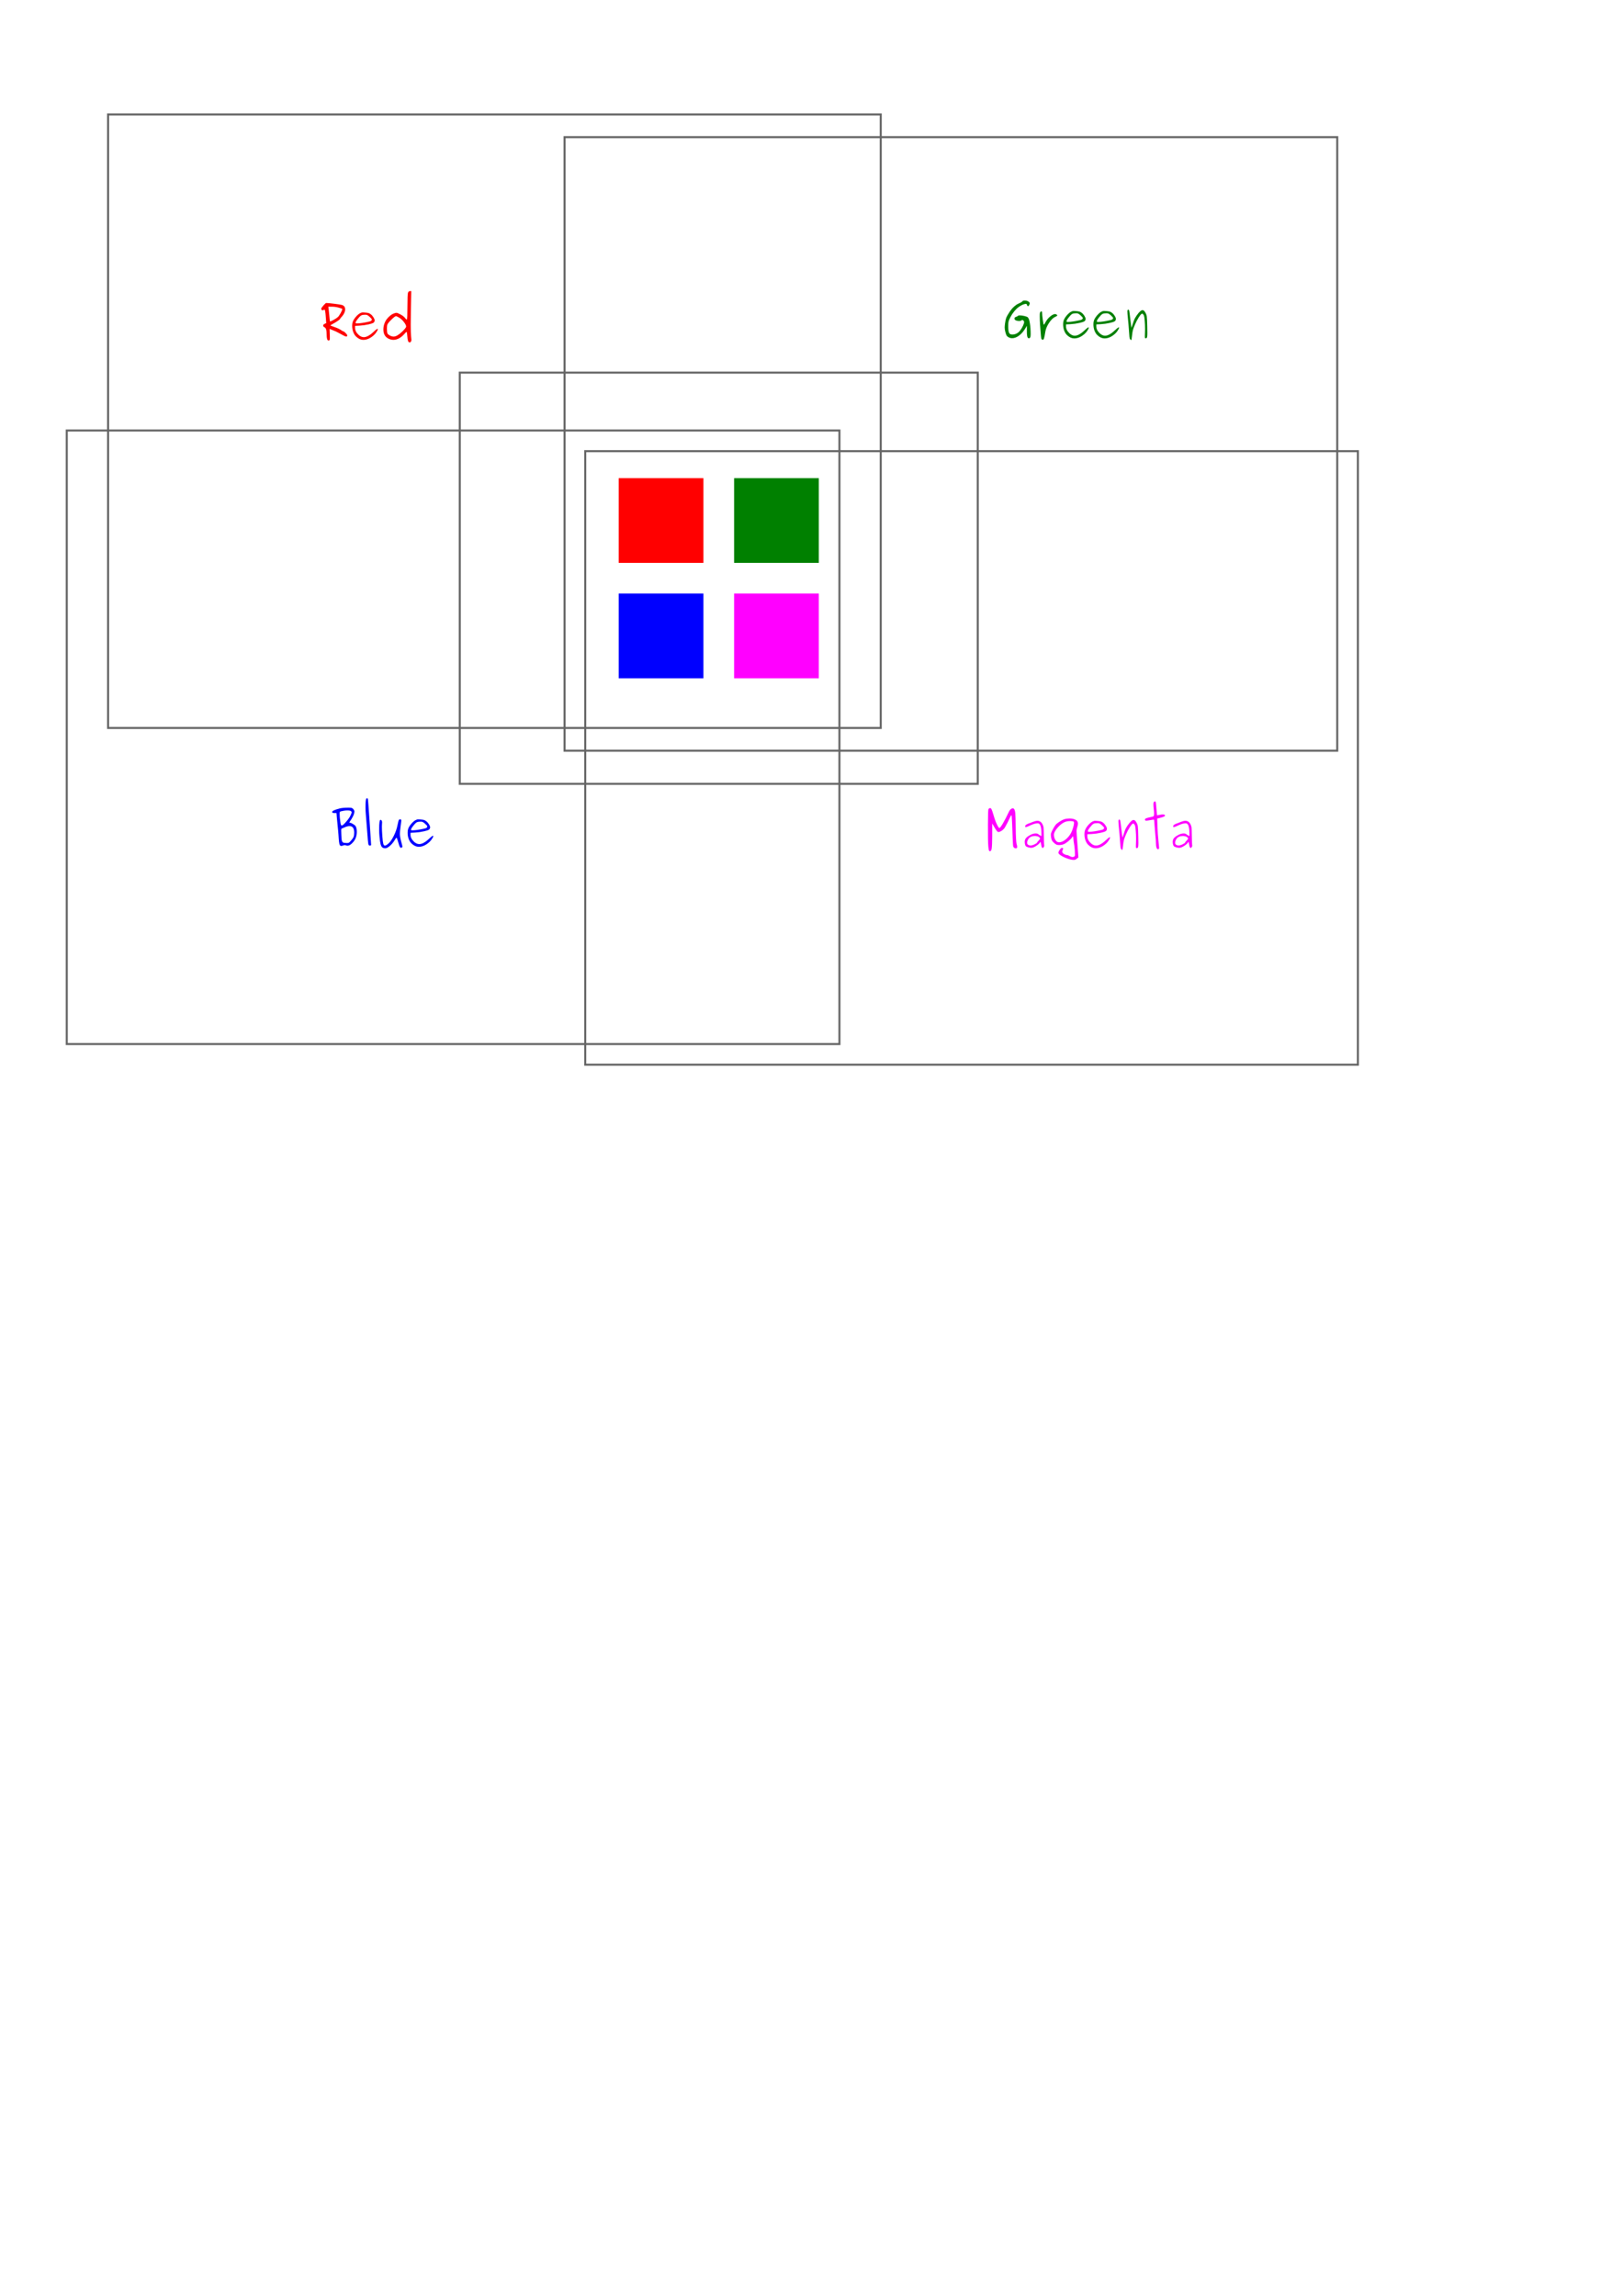 <?xml version="1.0" encoding="UTF-8" standalone="no"?>
<!-- Created with Inkscape (http://www.inkscape.org/) -->

<svg
   xmlns:ns1="http://sozi.baierouge.fr"
   xmlns:dc="http://purl.org/dc/elements/1.1/"
   xmlns:cc="http://creativecommons.org/ns#"
   xmlns:rdf="http://www.w3.org/1999/02/22-rdf-syntax-ns#"
   xmlns:svg="http://www.w3.org/2000/svg"
   xmlns="http://www.w3.org/2000/svg"
   xmlns:xlink="http://www.w3.org/1999/xlink"
   xmlns:sodipodi="http://sodipodi.sourceforge.net/DTD/sodipodi-0.dtd"
   xmlns:inkscape="http://www.inkscape.org/namespaces/inkscape"
   width="210mm"
   height="297mm"
   id="svg2"
   version="1.1"
   inkscape:version="0.48.3.1 r9886"
   sodipodi:docname="links-demo.svg">
  <sodipodi:namedview
     id="base"
     pagecolor="#ffffff"
     bordercolor="#666666"
     borderopacity="1.0"
     inkscape:pageopacity="0.0"
     inkscape:pageshadow="2"
     inkscape:zoom="1.4"
     inkscape:cx="392.43171"
     inkscape:cy="819.29943"
     inkscape:document-units="px"
     inkscape:current-layer="layer1"
     showgrid="false"
     inkscape:window-width="1366"
     inkscape:window-height="722"
     inkscape:window-x="0"
     inkscape:window-y="24"
     inkscape:window-maximized="1" />
  <defs
     id="defs4" />
  <g
     id="layer1"
     inkscape:groupmode="layer"
     inkscape:label="Calque 1">
    <g
       style="font-size:24px;font-style:normal;font-variant:normal;font-weight:normal;font-stretch:normal;text-align:start;line-height:125%;letter-spacing:0px;word-spacing:0px;text-anchor:start;fill:#ff0000;fill-opacity:1;stroke:none;font-family:Purisa;-inkscape-font-specification:Purisa"
       id="text5916">
      <path
         d="m 157.082,151.006 c 0,-0.272 0.36,-0.816 1.08,-1.632 0.72,-0.816 1.176,-1.224 1.368,-1.224 0.624,2e-5 1.96,0.128 4.008,0.384 2.048,0.256 3.264,0.448 3.648,0.576 1.072,0.304 1.608,1.032 1.608,2.184 -10e-6,0.544 -0.136,1.104 -0.408,1.68 -0.256,0.56 -0.544,1.032 -0.864,1.416 -0.32,0.368 -0.616,0.712 -0.888,1.032 -0.256,0.32 -0.384,0.52 -0.384,0.6 -1e-5,0.112 -0.464,0.472 -1.392,1.08 -0.912,0.592 -1.72,1.072 -2.424,1.44 -0.576,0.32 -0.864,0.52 -0.864,0.6 -1e-5,0.032 0.296,0.152 0.888,0.36 0.608,0.192 1.336,0.456 2.184,0.792 0.848,0.336 1.504,0.664 1.968,0.984 0.736,0.512 1.184,0.768 1.344,0.768 0.224,0.016 0.584,0.288 1.08,0.816 0.512,0.512 0.768,0.88 0.768,1.104 -1e-5,0.4 -0.144,0.6 -0.432,0.6 -0.256,1e-5 -0.688,-0.16 -1.296,-0.48 -0.592,-0.32 -1.368,-0.736 -2.328,-1.248 -0.944,-0.528 -1.84,-0.952 -2.688,-1.272 l -1.872,-0.744 0.096,2.808 c 0.016,0.432 0.024,0.936 0.024,1.512 -10e-6,0.032 -10e-6,0.08 0,0.144 -10e-6,0.304 -0.008,0.52 -0.024,0.648 -0.016,0.144 -0.072,0.272 -0.168,0.384 -0.096,0.128 -0.248,0.192 -0.456,0.192 -0.608,0 -0.912,-0.976 -0.912,-2.928 0,-2.048 -0.328,-3.224 -0.984,-3.528 -0.48,-0.208 -0.72,-0.496 -0.72,-0.864 0,-0.336 0.232,-0.616 0.696,-0.84 l 0.792,-0.36 -0.192,-2.736 c -0.096,-1.456 -0.2,-2.464 -0.312,-3.024 -0.096,-0.576 -0.232,-0.864 -0.408,-0.864 -0.048,2e-5 -0.144,0.056 -0.288,0.168 -0.144,0.112 -0.32,0.168 -0.528,0.168 -0.192,2e-5 -0.36,-0.064 -0.504,-0.192 -0.144,-0.128 -0.216,-0.296 -0.216,-0.504 m 10.296,0.12 c -1e-5,-0.064 -0.016,-0.112 -0.048,-0.144 -0.032,-0.032 -0.184,-0.096 -0.456,-0.192 -0.256,-0.096 -0.68,-0.224 -1.272,-0.384 -1.088,-0.304 -2.192,-0.456 -3.312,-0.456 l -1.728,0 0.168,1.296 c 0.048,0.32 0.12,1 0.216,2.04 0.096,1.024 0.184,1.936 0.264,2.736 0.08,0.784 0.136,1.176 0.168,1.176 0.224,1e-5 0.816,-0.264 1.776,-0.792 0.96,-0.528 1.632,-0.968 2.016,-1.32 0.416,-0.368 0.888,-1.032 1.416,-1.992 0.528,-0.96 0.792,-1.616 0.792,-1.968"
         style=""
         id="path6612" />
      <path
         d="m 184.628,160.774 c 0.08,10e-6 0.12,0.064 0.12,0.192 -1e-5,0.288 -0.216,0.752 -0.648,1.392 -0.416,0.64 -0.864,1.168 -1.344,1.584 -1.68,1.488 -3.36,2.232 -5.04,2.232 -0.64,0 -1.28,-0.144 -1.92,-0.432 -0.624,-0.304 -1.208,-0.728 -1.752,-1.272 -0.544,-0.544 -0.984,-1.272 -1.32,-2.184 -0.336,-0.912 -0.504,-1.928 -0.504,-3.048 0,-0.688 0.08,-1.272 0.24,-1.752 0.32,-0.976 1,-2.008 2.04,-3.096 1.056,-1.088 2.048,-1.632 2.976,-1.632 0.256,2e-5 0.64,0.024 1.152,0.072 0.768,0.064 1.304,0.144 1.608,0.24 0.32,0.096 0.68,0.296 1.08,0.6 0.512,0.384 0.952,0.88 1.32,1.488 0.384,0.592 0.576,1.088 0.576,1.488 -1e-5,0.512 -0.2,0.904 -0.6,1.176 -0.4,0.256 -1.176,0.512 -2.328,0.768 -1.488,0.336 -2.96,0.544 -4.416,0.624 l -2.232,0.12 0,0.96 c 0,1.184 0.552,2.304 1.656,3.36 0.832,0.8 1.696,1.2 2.592,1.2 0.688,0 1.416,-0.208 2.184,-0.624 0.784,-0.432 1.448,-0.904 1.992,-1.416 0.544,-0.512 1.064,-0.976 1.56,-1.392 0.496,-0.432 0.832,-0.648 1.008,-0.648 m -3.864,-5.856 c -0.496,-0.448 -0.872,-0.728 -1.128,-0.84 -0.24,-0.128 -0.56,-0.192 -0.96,-0.192 -0.8,2e-5 -1.4,0.08 -1.8,0.24 -0.384,0.144 -0.776,0.448 -1.176,0.912 -1.216,1.392 -1.824,2.32 -1.824,2.784 0,0.208 0.192,0.312 0.576,0.312 1.456,1e-5 3.52,-0.304 6.192,-0.912 0.8,-0.192 1.2,-0.528 1.2,-1.008 -10e-6,-0.224 -0.36,-0.656 -1.08,-1.296"
         style=""
         id="path6614" />
      <path
         d="m 201.192,166.174 c -2e-5,0.352 -0.072,0.624 -0.216,0.816 -0.128,0.208 -0.248,0.328 -0.36,0.36 -0.096,0.048 -0.184,0.072 -0.264,0.072 -0.208,0 -0.384,-0.072 -0.528,-0.216 -0.144,-0.128 -0.256,-0.368 -0.336,-0.72 -0.08,-0.336 -0.136,-0.592 -0.168,-0.768 -0.016,-0.176 -0.048,-0.504 -0.096,-0.984 -0.112,-1.616 -0.24,-2.424 -0.384,-2.424 -0.176,1e-5 -0.456,0.232 -0.84,0.696 -1.792,2.112 -3.68,3.168 -5.664,3.168 -0.592,0 -1.184,-0.112 -1.776,-0.336 -2.048,-0.768 -3.072,-2.336 -3.072,-4.704 0,-1.024 0.168,-2 0.504,-2.928 0.352,-0.944 0.792,-1.736 1.32,-2.376 0.544,-0.64 1.088,-1.176 1.632,-1.608 0.544,-0.432 1.064,-0.736 1.56,-0.912 0.624,-0.24 1.056,-0.36 1.296,-0.36 0.416,2e-5 1.112,0.272 2.088,0.816 0.992,0.544 1.68,1.072 2.064,1.584 0.432,0.576 0.76,0.864 0.984,0.864 0.016,1e-5 0.024,1e-5 0.024,0 -1e-5,-0.016 0.008,-0.024 0.024,-0.024 0.176,-0.112 0.264,-2.2 0.264,-6.264 -1e-5,-4.016 0.096,-6.296 0.288,-6.84 0.208,-0.496 0.52,-0.744 0.936,-0.744 l 0.648,0 -0.192,9.864 c -0.048,2.448 -0.072,4.632 -0.072,6.552 -2e-5,2.608 0.056,4.472 0.168,5.592 0.112,1.12 0.168,1.728 0.168,1.824 m -5.616,-10.632 c -0.944,-0.624 -1.6,-0.936 -1.968,-0.936 -0.32,2e-5 -1.04,0.544 -2.16,1.632 -1.12,1.088 -1.784,1.888 -1.992,2.4 -0.16,0.384 -0.24,1.08 -0.24,2.088 0,1.232 0.104,2.032 0.312,2.4 0.16,0.288 0.544,0.6 1.152,0.936 0.624,0.336 1.24,0.504 1.848,0.504 1.088,1e-5 2.464,-0.8 4.128,-2.4 1.312,-1.264 1.968,-2.088 1.968,-2.472 -1e-5,-0.528 -0.336,-1.232 -1.008,-2.112 -0.656,-0.88 -1.336,-1.56 -2.04,-2.04"
         style=""
         id="path6616" />
    </g>
    <g
       style="font-size:24px;font-style:normal;font-variant:normal;font-weight:normal;font-stretch:normal;text-align:start;line-height:125%;letter-spacing:0px;word-spacing:0px;text-anchor:start;fill:#008000;fill-opacity:1;stroke:none;font-family:Purisa;-inkscape-font-specification:Purisa"
       id="text5920">
      <path
         d="m 498.358,156.963 c -0.512,1e-5 -1.016,-0.096 -1.512,-0.288 -0.496,-0.192 -0.744,-0.504 -0.744,-0.936 -1e-5,-0.272 0.12,-0.48 0.36,-0.624 0.24,-0.144 0.512,-0.264 0.816,-0.36 0.304,-0.096 0.496,-0.216 0.576,-0.36 0.08,-0.128 0.36,-0.192 0.84,-0.192 0.624,2e-5 1.36,0.096 2.208,0.288 0.848,0.192 1.408,0.4 1.68,0.624 0.464,0.384 0.816,1.352 1.056,2.904 0.256,1.552 0.384,3.336 0.384,5.352 -2e-5,1.056 -0.144,1.68 -0.432,1.872 -0.128,0.112 -0.272,0.168 -0.432,0.168 -0.16,0 -0.328,-0.08 -0.504,-0.24 -0.32,-0.304 -0.48,-1.344 -0.48,-3.12 l 0,-2.736 -0.768,1.272 c -0.912,1.504 -1.944,2.68 -3.096,3.528 -1.152,0.832 -2.264,1.248 -3.336,1.248 -0.624,0 -1.208,-0.152 -1.752,-0.456 -0.416,-0.224 -0.728,-0.488 -0.936,-0.792 -0.192,-0.32 -0.392,-0.872 -0.6,-1.656 -0.24,-0.832 -0.36,-1.592 -0.36,-2.28 -10e-6,-0.48 0.048,-1.112 0.144,-1.896 0.16,-1.28 0.384,-2.288 0.672,-3.024 0.304,-0.736 0.888,-1.744 1.752,-3.024 0.608,-0.896 1.272,-1.664 1.992,-2.304 0.72,-0.64 1.336,-1.08 1.848,-1.32 0.528,-0.24 1,-0.464 1.416,-0.672 0.432,-0.224 0.696,-0.416 0.792,-0.576 0.16,-0.272 0.568,-0.408 1.224,-0.408 0.704,2e-5 1.28,0.152 1.728,0.456 0.464,0.288 0.696,0.584 0.696,0.888 -2e-5,0.192 -0.096,0.48 -0.288,0.864 -0.192,0.368 -0.392,0.552 -0.6,0.552 -0.176,2e-5 -0.32,-0.184 -0.432,-0.552 -0.112,-0.384 -0.288,-0.576 -0.528,-0.576 -0.24,2e-5 -0.544,0.048 -0.912,0.144 -0.368,0.096 -0.84,0.296 -1.416,0.6 -0.56,0.304 -1.128,0.68 -1.704,1.128 -0.56,0.448 -1.168,1.08 -1.824,1.896 -0.656,0.8 -1.248,1.712 -1.776,2.736 -0.48,0.928 -0.776,1.624 -0.888,2.088 -0.112,0.464 -0.168,1.24 -0.168,2.328 -1e-5,1.568 0.136,2.64 0.408,3.216 0.272,0.56 0.784,0.84 1.536,0.84 1.6,1e-5 2.92,-0.688 3.96,-2.064 0.512,-0.688 0.952,-1.432 1.32,-2.232 0.368,-0.8 0.552,-1.408 0.552,-1.824 -2e-5,-0.256 -0.104,-0.48 -0.312,-0.672 -0.192,-0.208 -0.392,-0.312 -0.6,-0.312 -0.128,1e-5 -0.304,0.088 -0.528,0.264 -0.208,0.16 -0.552,0.24 -1.032,0.24"
         style=""
         id="path6601" />
      <path
         d="m 516.003,153.555 c 0.272,2e-5 0.512,0.088 0.72,0.264 0.208,0.16 0.312,0.296 0.312,0.408 -10e-6,0.192 -0.304,0.408 -0.912,0.648 -0.992,0.4 -2.008,1.368 -3.048,2.904 -1.024,1.52 -1.648,2.992 -1.872,4.416 -0.256,1.616 -0.464,2.672 -0.624,3.168 -0.16,0.512 -0.368,0.768 -0.624,0.768 -0.224,0 -0.4,-0.08 -0.528,-0.24 -0.112,-0.16 -0.192,-0.336 -0.24,-0.528 -0.032,-0.192 -0.072,-0.544 -0.12,-1.056 -0.016,-0.096 -0.024,-0.168 -0.024,-0.216 -0.384,-4.032 -0.576,-7.216 -0.576,-9.552 -1e-5,-0.832 0.032,-1.344 0.096,-1.536 0.176,-0.512 0.4,-0.768 0.672,-0.768 0.256,2e-5 0.384,0.216 0.384,0.648 -10e-6,0.72 0.112,1.88 0.336,3.48 0.224,1.6 0.392,2.4 0.504,2.4 0.144,1e-5 0.44,-0.44 0.888,-1.32 0.56,-1.04 1.304,-1.944 2.232,-2.712 0.944,-0.784 1.752,-1.176 2.424,-1.176"
         style=""
         id="path6603" />
      <path
         d="m 532.308,160.059 c 0.08,1e-5 0.12,0.064 0.12,0.192 -10e-6,0.288 -0.216,0.752 -0.648,1.392 -0.416,0.64 -0.864,1.168 -1.344,1.584 -1.68,1.488 -3.36,2.232 -5.04,2.232 -0.64,0 -1.28,-0.144 -1.92,-0.432 -0.624,-0.304 -1.208,-0.728 -1.752,-1.272 -0.544,-0.544 -0.984,-1.272 -1.32,-2.184 -0.336,-0.912 -0.504,-1.928 -0.504,-3.048 0,-0.688 0.08,-1.272 0.24,-1.752 0.32,-0.976 1,-2.008 2.04,-3.096 1.056,-1.088 2.048,-1.632 2.976,-1.632 0.256,2e-5 0.64,0.024 1.152,0.072 0.768,0.064 1.304,0.144 1.608,0.24 0.32,0.096 0.68,0.296 1.08,0.6 0.512,0.384 0.952,0.88 1.32,1.488 0.384,0.592 0.576,1.088 0.576,1.488 -1e-5,0.512 -0.2,0.904 -0.6,1.176 -0.4,0.256 -1.176,0.512 -2.328,0.768 -1.488,0.336 -2.96,0.544 -4.416,0.624 l -2.232,0.12 0,0.96 c 0,1.184 0.552,2.304 1.656,3.36 0.832,0.8 1.696,1.2 2.592,1.2 0.688,10e-6 1.416,-0.208 2.184,-0.624 0.784,-0.432 1.448,-0.904 1.992,-1.416 0.544,-0.512 1.064,-0.976 1.56,-1.392 0.496,-0.432 0.832,-0.648 1.008,-0.648 m -3.864,-5.856 c -0.496,-0.448 -0.872,-0.728 -1.128,-0.84 -0.24,-0.128 -0.56,-0.192 -0.96,-0.192 -0.8,2e-5 -1.4,0.08 -1.8,0.24 -0.384,0.144 -0.776,0.448 -1.176,0.912 -1.216,1.392 -1.824,2.32 -1.824,2.784 0,0.208 0.192,0.312 0.576,0.312 1.456,1e-5 3.52,-0.304 6.192,-0.912 0.8,-0.192 1.2,-0.528 1.2,-1.008 -10e-6,-0.224 -0.36,-0.656 -1.08,-1.296"
         style=""
         id="path6605" />
      <path
         d="m 547.121,160.059 c 0.08,1e-5 0.12,0.064 0.12,0.192 -10e-6,0.288 -0.216,0.752 -0.648,1.392 -0.416,0.64 -0.864,1.168 -1.344,1.584 -1.68,1.488 -3.36,2.232 -5.04,2.232 -0.64,0 -1.28,-0.144 -1.92,-0.432 -0.624,-0.304 -1.208,-0.728 -1.752,-1.272 -0.544,-0.544 -0.984,-1.272 -1.32,-2.184 -0.336,-0.912 -0.504,-1.928 -0.504,-3.048 0,-0.688 0.08,-1.272 0.24,-1.752 0.32,-0.976 1,-2.008 2.04,-3.096 1.056,-1.088 2.048,-1.632 2.976,-1.632 0.256,2e-5 0.64,0.024 1.152,0.072 0.768,0.064 1.304,0.144 1.608,0.24 0.32,0.096 0.68,0.296 1.08,0.6 0.512,0.384 0.952,0.88 1.32,1.488 0.384,0.592 0.576,1.088 0.576,1.488 -1e-5,0.512 -0.2,0.904 -0.6,1.176 -0.4,0.256 -1.176,0.512 -2.328,0.768 -1.488,0.336 -2.96,0.544 -4.416,0.624 l -2.232,0.12 0,0.96 c 0,1.184 0.552,2.304 1.656,3.36 0.832,0.8 1.696,1.2 2.592,1.2 0.688,10e-6 1.416,-0.208 2.184,-0.624 0.784,-0.432 1.448,-0.904 1.992,-1.416 0.544,-0.512 1.064,-0.976 1.56,-1.392 0.496,-0.432 0.832,-0.648 1.008,-0.648 m -3.864,-5.856 c -0.496,-0.448 -0.872,-0.728 -1.128,-0.84 -0.24,-0.128 -0.56,-0.192 -0.96,-0.192 -0.8,2e-5 -1.4,0.08 -1.8,0.24 -0.384,0.144 -0.776,0.448 -1.176,0.912 -1.216,1.392 -1.824,2.32 -1.824,2.784 0,0.208 0.192,0.312 0.576,0.312 1.456,1e-5 3.52,-0.304 6.192,-0.912 0.8,-0.192 1.2,-0.528 1.2,-1.008 -10e-6,-0.224 -0.36,-0.656 -1.08,-1.296"
         style=""
         id="path6607" />
      <path
         d="m 551.325,152.235 c 0,-0.544 0.16,-0.816 0.48,-0.816 0.208,2e-5 0.36,0.24 0.456,0.72 0.096,0.464 0.272,1.856 0.528,4.176 0.32,2.592 0.488,3.904 0.504,3.936 0.016,0.016 0.08,-0.136 0.192,-0.456 0.128,-0.336 0.296,-0.832 0.504,-1.488 0.32,-1.056 0.592,-1.816 0.816,-2.28 0.224,-0.48 0.624,-1.136 1.2,-1.968 1.168,-1.616 2.072,-2.424 2.712,-2.424 0.416,2e-5 0.808,0.28 1.176,0.84 0.496,0.736 0.8,1.464 0.912,2.184 0.112,0.72 0.192,2.424 0.24,5.112 0.032,1.728 0.048,2.752 0.048,3.072 -10e-6,0.8 -0.032,1.384 -0.096,1.752 -0.048,0.352 -0.128,0.568 -0.24,0.648 -0.096,0.096 -0.272,0.152 -0.528,0.168 -0.144,0 -0.24,-0.064 -0.288,-0.192 -0.048,-0.112 -0.072,-0.384 -0.072,-0.816 -10e-6,-0.24 0.016,-0.752 0.048,-1.536 0.032,-0.8 0.048,-1.472 0.048,-2.016 -1e-5,-1.36 -0.056,-2.688 -0.168,-3.984 -0.096,-1.312 -0.216,-2.152 -0.36,-2.52 -0.08,-0.208 -0.208,-0.424 -0.384,-0.648 -0.176,-0.224 -0.344,-0.336 -0.504,-0.336 -0.336,2e-5 -0.872,0.576 -1.608,1.728 -0.736,1.136 -1.368,2.336 -1.896,3.6 -0.496,1.152 -0.832,2.04 -1.008,2.664 -0.16,0.608 -0.296,1.44 -0.408,2.496 -0.176,1.632 -0.304,2.448 -0.384,2.448 -0.128,0 -0.312,-0.136 -0.552,-0.408 -0.176,-0.176 -0.296,-0.552 -0.36,-1.128 -0.064,-0.592 -0.152,-1.752 -0.264,-3.48 -0.112,-1.744 -0.264,-3.504 -0.456,-5.28 -0.192,-1.84 -0.288,-3.096 -0.288,-3.768"
         style=""
         id="path6609" />
    </g>
    <g
       style="font-size:24px;font-style:normal;font-variant:normal;font-weight:normal;font-stretch:normal;text-align:start;line-height:125%;letter-spacing:0px;word-spacing:0px;text-anchor:start;fill:#0000ff;fill-opacity:1;stroke:none;font-family:Purisa;-inkscape-font-specification:Purisa"
       id="text5924">
      <path
         d="m 168.586,413.215 c -0.208,0 -0.504,0.072 -0.888,0.216 -0.384,0.128 -0.664,0.192 -0.84,0.192 -0.208,0 -0.384,-0.072 -0.528,-0.216 -0.128,-0.16 -0.24,-0.392 -0.336,-0.696 -0.08,-0.32 -0.144,-0.68 -0.192,-1.08 -0.048,-0.4 -0.096,-0.896 -0.144,-1.488 -0.032,-0.592 -0.072,-1.184 -0.12,-1.776 -0.032,-0.592 -0.088,-1.296 -0.168,-2.112 -0.064,-0.832 -0.144,-1.624 -0.24,-2.376 -0.176,-1.584 -0.312,-2.976 -0.408,-4.176 l -0.168,-2.16 -0.936,0 c -0.8,2e-5 -1.2,-0.176 -1.2,-0.528 0,-0.512 1.232,-1.088 3.696,-1.728 0.992,-0.256 2.448,-0.384 4.368,-0.384 0.736,2e-5 1.224,0.04 1.464,0.12 0.256,0.064 0.512,0.232 0.768,0.504 0.4,0.464 0.6,0.84 0.6,1.128 -1e-5,0.736 -0.208,1.52 -0.624,2.352 -0.4,0.832 -0.808,1.536 -1.224,2.112 -0.4,0.576 -0.6,0.92 -0.6,1.032 -1e-5,0.096 0.112,0.144 0.336,0.144 0.32,10e-6 0.8,0.2 1.44,0.6 0.656,0.384 1.08,0.736 1.272,1.056 0.384,0.624 0.576,1.544 0.576,2.76 -10e-6,1.904 -0.536,3.512 -1.608,4.824 -1.056,1.312 -2.056,1.968 -3,1.968 -0.16,0 -0.368,-0.048 -0.624,-0.144 -0.256,-0.096 -0.48,-0.144 -0.672,-0.144 m 3.096,-16.584 c -0.24,-0.256 -0.824,-0.384 -1.752,-0.384 -0.576,2e-5 -1.104,0.04 -1.584,0.12 -1.184,0.208 -1.848,0.36 -1.992,0.456 -0.16,0.112 -0.24,0.392 -0.24,0.84 l 0,0.48 c 0,0.976 0.096,2.12 0.288,3.432 0.112,0.864 0.216,1.424 0.312,1.68 0.096,0.24 0.256,0.36 0.48,0.36 0.352,10e-6 1.04,-0.6 2.064,-1.8 1.04,-1.2 1.76,-2.232 2.16,-3.096 0.4,-0.896 0.6,-1.408 0.6,-1.536 -1e-5,-0.112 -0.112,-0.296 -0.336,-0.552 m 1.536,10.416 c -1e-5,-2.096 -0.776,-3.144 -2.328,-3.144 -0.4,10e-6 -0.808,0.064 -1.224,0.192 -0.4,0.112 -0.856,0.288 -1.368,0.528 -0.496,0.224 -0.84,0.368 -1.032,0.432 -0.16,0.064 -0.272,0.16 -0.336,0.288 -0.048,0.128 -0.072,0.408 -0.072,0.84 0,0.432 0.024,1.128 0.072,2.088 0.032,0.576 0.056,1.032 0.072,1.368 0.032,0.32 0.064,0.64 0.096,0.96 0.048,0.32 0.112,0.552 0.192,0.696 0.08,0.144 0.16,0.288 0.24,0.432 0.096,0.128 0.232,0.216 0.408,0.264 0.176,0.048 0.352,0.088 0.528,0.12 0.192,0.016 0.448,0.032 0.768,0.048 0.08,0 0.184,0.008 0.312,0.024 0.128,0 0.216,0 0.264,0 0.4,0 0.704,-0.072 0.912,-0.216 0.208,-0.144 0.568,-0.52 1.08,-1.128 0.544,-0.608 0.912,-1.144 1.104,-1.608 0.208,-0.48 0.312,-1.208 0.312,-2.184"
         style=""
         id="path6577" />
      <path
         d="m 178.889,397.999 c -0.096,-1.024 -0.144,-2.152 -0.144,-3.384 0,-1.232 0.032,-2.168 0.096,-2.808 0.064,-0.656 0.144,-1.072 0.24,-1.248 0.096,-0.176 0.232,-0.264 0.408,-0.264 0.16,2e-5 0.288,0.072 0.384,0.216 0.096,0.16 0.384,3.864 0.864,11.112 0.496,7.248 0.744,11.016 0.744,11.304 -1e-5,0.208 -0.048,0.352 -0.144,0.432 -0.096,0.064 -0.256,0.096 -0.48,0.096 -0.384,0 -0.632,-0.272 -0.744,-0.816 -0.112,-0.56 -0.272,-2.296 -0.48,-5.208 -0.256,-3.52 -0.504,-6.664 -0.744,-9.432"
         style=""
         id="path6579" />
      <path
         d="m 185.413,405.343 c 0,-2.992 0.224,-4.488 0.672,-4.488 0.08,10e-6 0.16,0.016 0.24,0.048 0.096,0.032 0.208,0.152 0.336,0.36 0.128,0.192 0.192,0.464 0.192,0.816 0,0.16 -0.016,0.432 -0.048,0.816 -0.032,0.368 -0.048,0.784 -0.048,1.248 0,1.296 0.072,2.872 0.216,4.728 0.144,1.856 0.296,3.072 0.456,3.648 0.16,0.624 0.432,0.936 0.816,0.936 0.368,0 0.928,-0.328 1.68,-0.984 0.928,-0.816 1.816,-2.088 2.664,-3.816 0.864,-1.728 1.464,-3.456 1.8,-5.184 0.32,-1.696 0.584,-2.6 0.792,-2.712 0.16,-0.112 0.328,-0.168 0.504,-0.168 0.384,10e-6 0.576,0.224 0.576,0.672 -1e-5,0.224 -0.12,1.16 -0.36,2.808 -0.224,1.648 -0.336,2.832 -0.336,3.552 -1e-5,1.008 0.2,2.264 0.6,3.768 0.416,1.488 0.624,2.336 0.624,2.544 -1e-5,0.16 -0.064,0.288 -0.192,0.384 -0.128,0.096 -0.24,0.152 -0.336,0.168 -0.08,0.032 -0.144,0.048 -0.192,0.048 -0.288,0 -0.576,-0.408 -0.864,-1.224 -0.272,-0.816 -0.52,-1.632 -0.744,-2.448 -0.208,-0.816 -0.392,-1.224 -0.552,-1.224 -0.032,0 -0.064,0.008 -0.096,0.024 -0.032,0.016 -0.072,0.048 -0.12,0.096 -0.032,0.032 -0.064,0.072 -0.096,0.12 -0.032,0.048 -0.08,0.112 -0.144,0.192 -0.048,0.08 -0.096,0.152 -0.144,0.216 -0.032,0.064 -0.088,0.16 -0.168,0.288 -0.08,0.128 -0.144,0.232 -0.192,0.312 -0.704,1.104 -1.488,2.024 -2.352,2.76 -0.848,0.736 -1.568,1.104 -2.16,1.104 -0.672,0 -1.176,-0.152 -1.512,-0.456 -0.336,-0.288 -0.608,-0.816 -0.816,-1.584 -0.192,-0.768 -0.368,-1.984 -0.528,-3.648 -0.112,-1.056 -0.168,-2.296 -0.168,-3.72"
         style=""
         id="path6581" />
      <path
         d="m 211.753,408.631 c 0.08,10e-6 0.12,0.064 0.12,0.192 -10e-6,0.288 -0.216,0.752 -0.648,1.392 -0.416,0.64 -0.864,1.168 -1.344,1.584 -1.68,1.488 -3.36,2.232 -5.04,2.232 -0.64,0 -1.28,-0.144 -1.92,-0.432 -0.624,-0.304 -1.208,-0.728 -1.752,-1.272 -0.544,-0.544 -0.984,-1.272 -1.32,-2.184 -0.336,-0.912 -0.504,-1.928 -0.504,-3.048 0,-0.688 0.08,-1.272 0.24,-1.752 0.32,-0.976 1,-2.008 2.04,-3.096 1.056,-1.088 2.048,-1.632 2.976,-1.632 0.256,10e-6 0.64,0.024 1.152,0.072 0.768,0.064 1.304,0.144 1.608,0.24 0.32,0.096 0.68,0.296 1.08,0.6 0.512,0.384 0.952,0.88 1.32,1.488 0.384,0.592 0.576,1.088 0.576,1.488 -1e-5,0.512 -0.2,0.904 -0.6,1.176 -0.4,0.256 -1.176,0.512 -2.328,0.768 -1.488,0.336 -2.96,0.544 -4.416,0.624 l -2.232,0.12 0,0.96 c 0,1.184 0.552,2.304 1.656,3.36 0.832,0.8 1.696,1.2 2.592,1.2 0.688,0 1.416,-0.208 2.184,-0.624 0.784,-0.432 1.448,-0.904 1.992,-1.416 0.544,-0.512 1.064,-0.976 1.56,-1.392 0.496,-0.432 0.832,-0.648 1.008,-0.648 m -3.864,-5.856 c -0.496,-0.448 -0.872,-0.728 -1.128,-0.84 -0.24,-0.128 -0.56,-0.192 -0.96,-0.192 -0.8,1e-5 -1.4,0.08 -1.8,0.24 -0.384,0.144 -0.776,0.448 -1.176,0.912 -1.216,1.392 -1.824,2.32 -1.824,2.784 0,0.208 0.192,0.312 0.576,0.312 1.456,1e-5 3.52,-0.304 6.192,-0.912 0.8,-0.192 1.2,-0.528 1.2,-1.008 -1e-5,-0.224 -0.36,-0.656 -1.08,-1.296"
         style=""
         id="path6583" />
    </g>
    <g
       style="font-size:24px;font-style:normal;font-variant:normal;font-weight:normal;font-stretch:normal;text-align:start;line-height:125%;letter-spacing:0px;word-spacing:0px;text-anchor:start;fill:#ff00ff;fill-opacity:1;stroke:none;font-family:Purisa;-inkscape-font-specification:Purisa"
       id="text5928">
      <path
         d="m 484.117,416.209 c -0.208,-10e-6 -0.376,-0.144 -0.504,-0.432 -0.112,-0.288 -0.208,-0.912 -0.288,-1.872 -0.08,-0.96 -0.136,-2.248 -0.168,-3.864 -0.016,-1.632 -0.024,-3.88 -0.024,-6.744 0,-4.912 0.096,-7.488 0.288,-7.728 0.224,-0.304 0.52,-0.456 0.888,-0.456 0.208,2e-5 0.408,0.208 0.6,0.624 0.208,0.416 0.472,1.176 0.792,2.28 0.48,1.744 1.032,3.32 1.656,4.728 0.64,1.392 1.096,2.088 1.368,2.088 0.272,10e-6 0.848,-0.744 1.728,-2.232 0.88,-1.504 1.888,-3.464 3.024,-5.88 0.208,-0.448 0.48,-0.808 0.816,-1.08 0.336,-0.272 0.664,-0.408 0.984,-0.408 0.224,2e-5 0.4,0.064 0.528,0.192 0.352,0.32 0.584,1.04 0.696,2.16 0.112,1.104 0.184,3.44 0.216,7.008 0.016,2.16 0.064,3.92 0.144,5.28 0.08,1.36 0.16,2.224 0.24,2.592 0.096,0.352 0.176,0.648 0.24,0.888 0.064,0.24 0.096,0.472 0.096,0.696 -2e-5,0.496 -0.224,0.744 -0.672,0.744 -0.256,0 -0.504,-0.08 -0.744,-0.24 -0.24,-0.16 -0.408,-0.368 -0.504,-0.624 -0.096,-0.256 -0.192,-1.672 -0.288,-4.248 -0.096,-2.576 -0.192,-5.072 -0.288,-7.488 -0.096,-2.416 -0.2,-3.624 -0.312,-3.624 -0.144,10e-6 -0.456,0.536 -0.936,1.608 -0.576,1.312 -1.32,2.76 -2.232,4.344 -0.336,0.592 -0.848,1.128 -1.536,1.608 -0.672,0.464 -1.264,0.696 -1.776,0.696 -0.128,0 -0.36,-0.2 -0.696,-0.6 -0.336,-0.416 -0.672,-0.912 -1.008,-1.488 l -1.224,-2.088 0,6.192 c -0.016,3.04 -0.096,5.024 -0.24,5.952 -0.128,0.944 -0.416,1.416 -0.864,1.416"
         style=""
         id="path6586" />
      <path
         d="m 507.554,402.553 c -0.736,1e-5 -1.52,0.152 -2.352,0.456 -0.816,0.304 -1.544,0.616 -2.184,0.936 -0.64,0.304 -1.104,0.456 -1.392,0.456 -0.192,10e-6 -0.288,-0.08 -0.288,-0.24 0,-0.224 0.048,-0.416 0.144,-0.576 0.096,-0.16 0.272,-0.312 0.528,-0.456 0.256,-0.144 0.496,-0.264 0.72,-0.36 0.24,-0.096 0.616,-0.232 1.128,-0.408 0.512,-0.192 0.952,-0.368 1.32,-0.528 0.864,-0.336 1.592,-0.504 2.184,-0.504 1.056,10e-6 1.88,0.576 2.472,1.728 0.288,0.56 0.456,1.08 0.504,1.56 0.048,0.464 0.088,1.784 0.12,3.96 0.016,1.216 0.04,2.24 0.072,3.072 0.032,0.816 0.064,1.336 0.096,1.56 l 0.048,0.312 c -10e-6,0.224 -0.104,0.464 -0.312,0.72 -0.192,0.256 -0.336,0.384 -0.432,0.384 -0.32,0 -0.568,-0.504 -0.744,-1.512 -0.176,-1.024 -0.272,-1.536 -0.288,-1.536 -0.048,0 -0.12,0.088 -0.216,0.264 -0.32,0.528 -0.968,1.112 -1.944,1.752 -0.96,0.624 -1.768,0.936 -2.424,0.936 -0.4,0 -0.872,-0.072 -1.416,-0.216 -0.528,-0.16 -0.912,-0.328 -1.152,-0.504 -0.176,-0.144 -0.328,-0.432 -0.456,-0.864 -0.112,-0.432 -0.168,-0.872 -0.168,-1.32 0,-0.672 0.176,-1.248 0.528,-1.728 0.368,-0.496 1.016,-1 1.944,-1.512 1.008,-0.592 1.984,-0.888 2.928,-0.888 0.384,0 0.704,0.064 0.96,0.192 0.256,0.128 0.448,0.264 0.576,0.408 0.128,0.128 0.232,0.192 0.312,0.192 0.064,0 0.216,0.088 0.456,0.264 0.24,0.16 0.368,0.24 0.384,0.24 0.064,0 0.096,-0.176 0.096,-0.528 -10e-6,-2.144 -0.152,-3.632 -0.456,-4.464 -0.288,-0.832 -0.72,-1.248 -1.296,-1.248 m 1.08,7.44 c -10e-6,-0.064 -0.024,-0.136 -0.072,-0.216 -0.032,-0.096 -0.112,-0.2 -0.24,-0.312 -0.112,-0.128 -0.264,-0.24 -0.456,-0.336 -0.176,-0.112 -0.424,-0.2 -0.744,-0.264 -0.32,-0.08 -0.68,-0.12 -1.08,-0.12 -0.688,0 -1.296,0.12 -1.824,0.36 -0.512,0.24 -0.896,0.544 -1.152,0.912 -0.256,0.368 -0.448,0.712 -0.576,1.032 -0.112,0.304 -0.168,0.576 -0.168,0.816 -1e-5,0.4 0.032,0.672 0.096,0.816 0.08,0.144 0.264,0.296 0.552,0.456 0.352,0.176 0.672,0.264 0.96,0.264 0.544,0 1.216,-0.192 2.016,-0.576 0.816,-0.4 1.224,-0.688 1.224,-0.864 -10e-6,-0.128 0.24,-0.432 0.72,-0.912 0.496,-0.496 0.744,-0.848 0.744,-1.056"
         style=""
         id="path6588" />
      <path
         d="m 524.513,419.041 c 0.144,-10e-6 0.272,-0.016 0.384,-0.048 0.128,-0.016 0.232,-0.048 0.312,-0.096 0.08,-0.048 0.152,-0.096 0.216,-0.144 0.064,-0.048 0.112,-0.112 0.144,-0.192 0.032,-0.064 0.056,-0.128 0.072,-0.192 0.032,-0.048 0.048,-0.112 0.048,-0.192 -10e-6,-0.064 -10e-6,-0.12 0,-0.168 -10e-6,-0.032 -10e-6,-0.072 0,-0.12 l 0,-0.072 c -10e-6,-1.536 -0.104,-2.992 -0.312,-4.368 l -0.336,-2.088 c -0.112,-1.632 -0.224,-2.448 -0.336,-2.448 -0.064,0 -0.184,0.144 -0.36,0.432 -0.4,0.592 -1.048,1.256 -1.944,1.992 -0.896,0.736 -1.64,1.216 -2.232,1.44 -0.688,0.272 -1.448,0.408 -2.28,0.408 -0.512,0 -0.92,-0.064 -1.224,-0.192 -0.288,-0.128 -0.672,-0.4 -1.152,-0.816 -0.464,-0.416 -0.792,-0.784 -0.984,-1.104 -0.192,-0.32 -0.344,-0.776 -0.456,-1.368 -0.112,-0.592 -0.168,-1.096 -0.168,-1.512 0,-0.304 0.024,-0.528 0.072,-0.672 0.112,-0.432 0.408,-1.104 0.888,-2.016 0.48,-0.912 0.92,-1.624 1.32,-2.136 0.336,-0.448 0.96,-0.968 1.872,-1.56 0.928,-0.608 1.744,-1.024 2.448,-1.248 0.752,-0.24 1.592,-0.36 2.52,-0.36 1.184,10e-6 2.168,0.208 2.952,0.624 0.784,0.4 1.176,1.024 1.176,1.872 -10e-6,0.48 -0.12,1.072 -0.36,1.776 -0.224,0.704 -0.336,1.32 -0.336,1.848 -1e-5,0.576 0.184,3.224 0.552,7.944 l 0.36,4.968 -0.84,0.672 c -0.448,0.368 -0.904,0.552 -1.368,0.552 -0.848,-10e-6 -1.88,-0.216 -3.096,-0.648 -1.216,-0.416 -2.264,-0.904 -3.144,-1.464 -0.88,-0.544 -1.32,-0.992 -1.32,-1.344 0,-0.416 0.216,-0.928 0.648,-1.536 0.448,-0.608 0.824,-0.912 1.128,-0.912 0.352,0 0.528,0.12 0.528,0.36 0,0.144 -0.072,0.36 -0.216,0.648 -0.144,0.288 -0.216,0.568 -0.216,0.84 0,0.448 0.296,0.84 0.888,1.176 0.592,0.336 1.096,0.504 1.512,0.504 0.24,-1e-5 0.632,0.16 1.176,0.48 0.56,0.32 1.048,0.48 1.464,0.48 m -9.12,-10.896 c 0,0.928 0.24,1.776 0.72,2.544 0.48,0.768 1.08,1.152 1.8,1.152 0.976,0 2.024,-0.44 3.144,-1.32 1.136,-0.896 2.056,-2.008 2.76,-3.336 0.384,-0.752 0.712,-1.608 0.984,-2.568 0.288,-0.976 0.432,-1.744 0.432,-2.304 -10e-6,-0.32 -0.056,-0.512 -0.168,-0.576 -0.368,-0.192 -0.952,-0.288 -1.752,-0.288 -0.736,10e-6 -1.368,0.08 -1.896,0.24 -1.392,0.4 -2.744,1.336 -4.056,2.808 -1.312,1.472 -1.968,2.688 -1.968,3.648"
         style=""
         id="path6590" />
      <path
         d="m 542.732,409.345 c 0.08,0 0.12,0.064 0.12,0.192 -10e-6,0.288 -0.216,0.752 -0.648,1.392 -0.416,0.64 -0.864,1.168 -1.344,1.584 -1.68,1.488 -3.36,2.232 -5.04,2.232 -0.64,0 -1.28,-0.144 -1.92,-0.432 -0.624,-0.304 -1.208,-0.728 -1.752,-1.272 -0.544,-0.544 -0.984,-1.272 -1.32,-2.184 -0.336,-0.912 -0.504,-1.928 -0.504,-3.048 0,-0.688 0.08,-1.272 0.24,-1.752 0.32,-0.976 1,-2.008 2.04,-3.096 1.056,-1.088 2.048,-1.632 2.976,-1.632 0.256,10e-6 0.64,0.024 1.152,0.072 0.768,0.064 1.304,0.144 1.608,0.24 0.32,0.096 0.68,0.296 1.08,0.6 0.512,0.384 0.952,0.88 1.32,1.488 0.384,0.592 0.576,1.088 0.576,1.488 -10e-6,0.512 -0.2,0.904 -0.6,1.176 -0.4,0.256 -1.176,0.512 -2.328,0.768 -1.488,0.336 -2.96,0.544 -4.416,0.624 l -2.232,0.12 0,0.96 c 0,1.184 0.552,2.304 1.656,3.36 0.832,0.8 1.696,1.2 2.592,1.2 0.688,0 1.416,-0.208 2.184,-0.624 0.784,-0.432 1.448,-0.904 1.992,-1.416 0.544,-0.512 1.064,-0.976 1.56,-1.392 0.496,-0.432 0.832,-0.648 1.008,-0.648 m -3.864,-5.856 c -0.496,-0.448 -0.872,-0.728 -1.128,-0.84 -0.24,-0.128 -0.56,-0.192 -0.96,-0.192 -0.8,1e-5 -1.4,0.08 -1.8,0.24 -0.384,0.144 -0.776,0.448 -1.176,0.912 -1.216,1.392 -1.824,2.32 -1.824,2.784 0,0.208 0.192,0.312 0.576,0.312 1.456,0 3.52,-0.304 6.192,-0.912 0.8,-0.192 1.2,-0.528 1.2,-1.008 -10e-6,-0.224 -0.36,-0.656 -1.08,-1.296"
         style=""
         id="path6592" />
      <path
         d="m 546.937,401.521 c 0,-0.544 0.16,-0.816 0.48,-0.816 0.208,1e-5 0.36,0.24 0.456,0.72 0.096,0.464 0.272,1.856 0.528,4.176 0.32,2.592 0.488,3.904 0.504,3.936 0.016,0.016 0.08,-0.136 0.192,-0.456 0.128,-0.336 0.296,-0.832 0.504,-1.488 0.32,-1.056 0.592,-1.816 0.816,-2.28 0.224,-0.48 0.624,-1.136 1.2,-1.968 1.168,-1.616 2.072,-2.424 2.712,-2.424 0.416,1e-5 0.808,0.28 1.176,0.84 0.496,0.736 0.8,1.464 0.912,2.184 0.112,0.72 0.192,2.424 0.24,5.112 0.032,1.728 0.048,2.752 0.048,3.072 -10e-6,0.8 -0.032,1.384 -0.096,1.752 -0.048,0.352 -0.128,0.568 -0.24,0.648 -0.096,0.096 -0.272,0.152 -0.528,0.168 -0.144,0 -0.24,-0.064 -0.288,-0.192 -0.048,-0.112 -0.072,-0.384 -0.072,-0.816 -10e-6,-0.24 0.016,-0.752 0.048,-1.536 0.032,-0.8 0.048,-1.472 0.048,-2.016 -10e-6,-1.36 -0.056,-2.688 -0.168,-3.984 -0.096,-1.312 -0.216,-2.152 -0.36,-2.52 -0.08,-0.208 -0.208,-0.424 -0.384,-0.648 -0.176,-0.224 -0.344,-0.336 -0.504,-0.336 -0.336,1e-5 -0.872,0.576 -1.608,1.728 -0.736,1.136 -1.368,2.336 -1.896,3.6 -0.496,1.152 -0.832,2.04 -1.008,2.664 -0.16,0.608 -0.296,1.44 -0.408,2.496 -0.176,1.632 -0.304,2.448 -0.384,2.448 -0.128,-10e-6 -0.312,-0.136 -0.552,-0.408 -0.176,-0.176 -0.296,-0.552 -0.36,-1.128 -0.064,-0.592 -0.152,-1.752 -0.264,-3.48 -0.112,-1.744 -0.264,-3.504 -0.456,-5.28 -0.192,-1.84 -0.288,-3.096 -0.288,-3.768"
         style=""
         id="path6594" />
      <path
         d="m 564.388,397.825 c -1e-5,-0.592 -0.056,-1.344 -0.168,-2.256 -0.112,-0.912 -0.168,-1.672 -0.168,-2.28 -1e-5,-0.304 0.008,-0.504 0.024,-0.6 0.048,-0.256 0.136,-0.456 0.264,-0.6 0.144,-0.16 0.288,-0.24 0.432,-0.24 0.192,2e-5 0.328,0.088 0.408,0.264 0.048,0.112 0.12,0.704 0.216,1.776 0.096,1.072 0.184,2.12 0.264,3.144 0.08,1.024 0.136,1.552 0.168,1.584 0.016,0.016 0.04,0.024 0.072,0.024 0.128,10e-6 0.496,-0.064 1.104,-0.192 0.624,-0.144 1.136,-0.216 1.536,-0.216 0.8,10e-6 1.2,0.176 1.2,0.528 -10e-6,0.352 -0.88,0.744 -2.64,1.176 l -1.2,0.288 0.144,4.056 c 0.08,2.384 0.232,4.616 0.456,6.696 0.224,2.064 0.336,3.232 0.336,3.504 -10e-6,0.496 -0.184,0.744 -0.552,0.744 -0.288,0 -0.528,-0.256 -0.72,-0.768 -0.176,-0.512 -0.264,-1.176 -0.264,-1.992 -10e-6,-0.592 -0.024,-1.192 -0.072,-1.8 -0.048,-0.624 -0.136,-1.584 -0.264,-2.88 -0.112,-1.312 -0.224,-2.656 -0.336,-4.032 -0.048,-0.736 -0.088,-1.304 -0.12,-1.704 -0.016,-0.4 -0.04,-0.696 -0.072,-0.888 -0.032,-0.192 -0.056,-0.304 -0.072,-0.336 -0.016,-0.048 -0.048,-0.072 -0.096,-0.072 -0.256,1e-5 -0.872,0.088 -1.848,0.264 -0.976,0.176 -1.584,0.264 -1.824,0.264 -0.464,10e-6 -0.696,-0.192 -0.696,-0.576 0,-0.272 0.288,-0.504 0.864,-0.696 0.592,-0.192 1.256,-0.36 1.992,-0.504 0.736,-0.16 1.192,-0.296 1.368,-0.408 0.176,-0.128 0.264,-0.552 0.264,-1.272"
         style=""
         id="path6596" />
      <path
         d="m 579.929,402.553 c -0.736,1e-5 -1.52,0.152 -2.352,0.456 -0.816,0.304 -1.544,0.616 -2.184,0.936 -0.64,0.304 -1.104,0.456 -1.392,0.456 -0.192,10e-6 -0.288,-0.08 -0.288,-0.24 0,-0.224 0.048,-0.416 0.144,-0.576 0.096,-0.16 0.272,-0.312 0.528,-0.456 0.256,-0.144 0.496,-0.264 0.72,-0.36 0.24,-0.096 0.616,-0.232 1.128,-0.408 0.512,-0.192 0.952,-0.368 1.32,-0.528 0.864,-0.336 1.592,-0.504 2.184,-0.504 1.056,10e-6 1.88,0.576 2.472,1.728 0.288,0.56 0.456,1.08 0.504,1.56 0.048,0.464 0.088,1.784 0.12,3.96 0.016,1.216 0.04,2.24 0.072,3.072 0.032,0.816 0.064,1.336 0.096,1.56 l 0.048,0.312 c -1e-5,0.224 -0.104,0.464 -0.312,0.72 -0.192,0.256 -0.336,0.384 -0.432,0.384 -0.32,0 -0.568,-0.504 -0.744,-1.512 -0.176,-1.024 -0.272,-1.536 -0.288,-1.536 -0.048,0 -0.12,0.088 -0.216,0.264 -0.32,0.528 -0.968,1.112 -1.944,1.752 -0.96,0.624 -1.768,0.936 -2.424,0.936 -0.4,0 -0.872,-0.072 -1.416,-0.216 -0.528,-0.16 -0.912,-0.328 -1.152,-0.504 -0.176,-0.144 -0.328,-0.432 -0.456,-0.864 -0.112,-0.432 -0.168,-0.872 -0.168,-1.32 0,-0.672 0.176,-1.248 0.528,-1.728 0.368,-0.496 1.016,-1 1.944,-1.512 1.008,-0.592 1.984,-0.888 2.928,-0.888 0.384,0 0.704,0.064 0.96,0.192 0.256,0.128 0.448,0.264 0.576,0.408 0.128,0.128 0.232,0.192 0.312,0.192 0.064,0 0.216,0.088 0.456,0.264 0.24,0.16 0.368,0.24 0.384,0.24 0.064,0 0.096,-0.176 0.096,-0.528 -10e-6,-2.144 -0.152,-3.632 -0.456,-4.464 -0.288,-0.832 -0.72,-1.248 -1.296,-1.248 m 1.08,7.44 c -10e-6,-0.064 -0.024,-0.136 -0.072,-0.216 -0.032,-0.096 -0.112,-0.2 -0.24,-0.312 -0.112,-0.128 -0.264,-0.24 -0.456,-0.336 -0.176,-0.112 -0.424,-0.2 -0.744,-0.264 -0.32,-0.08 -0.68,-0.12 -1.08,-0.12 -0.688,0 -1.296,0.12 -1.824,0.36 -0.512,0.24 -0.896,0.544 -1.152,0.912 -0.256,0.368 -0.448,0.712 -0.576,1.032 -0.112,0.304 -0.168,0.576 -0.168,0.816 -10e-6,0.4 0.032,0.672 0.096,0.816 0.08,0.144 0.264,0.296 0.552,0.456 0.352,0.176 0.672,0.264 0.96,0.264 0.544,0 1.216,-0.192 2.016,-0.576 0.816,-0.4 1.224,-0.688 1.224,-0.864 -1e-5,-0.128 0.24,-0.432 0.72,-0.912 0.496,-0.496 0.744,-0.848 0.744,-1.056"
         style=""
         id="path6598" />
    </g>
    <g
       id="g5998">
      <a
         xlink:href="#frame2413"
         id="a6018">
        <rect
           style="fill:#008000;fill-opacity:1;stroke:none"
           id="rect5932"
           width="41.429"
           height="41.429"
           x="358.999"
           y="233.791" />
      </a>
      <a
         id="a6073"
         xlink:href="#frame2412">
        <rect
           y="233.791"
           x="302.57"
           height="41.429"
           width="41.429"
           id="rect5934"
           style="fill:#ff0000;fill-opacity:1;stroke:none" />
      </a>
      <a
         id="a6187"
         xlink:href="#frame2414">
        <rect
           style="fill:#ff00ff;fill-opacity:1;stroke:none"
           id="rect5936"
           width="41.429"
           height="41.429"
           x="358.999"
           y="290.219" />
      </a>
      <a
         xlink:href="#frame2416"
         id="a6131">
        <rect
           y="290.219"
           x="302.57"
           height="41.429"
           width="41.429"
           id="rect5938"
           style="fill:#0000ff;fill-opacity:1;stroke:none" />
      </a>
    </g>
    <rect
       y="55.934"
       x="52.857"
       height="300"
       width="377.857"
       id="rect5940"
       style="fill:none;fill-opacity:1;stroke:#666666" />
    <rect
       style="fill:none;stroke:#666666"
       id="rect5942"
       width="377.857"
       height="300"
       x="276.101"
       y="67.045" />
    <rect
       y="220.588"
       x="286.202"
       height="300"
       width="377.857"
       id="rect5944"
       style="fill:none;stroke:#666666" />
    <rect
       style="fill:none;stroke:#666666"
       id="rect5946"
       width="377.857"
       height="300"
       x="32.654"
       y="210.487" />
    <rect
       y="182.195"
       x="224.843"
       height="201.049"
       width="253.311"
       id="rect5948"
       style="fill:none;stroke:#666666;stroke-width:1" />
  </g>
  <script
     id="sozi-script"
     ns1:version="13.05-21071236">function namespace(a,b,c){&quot;use strict&quot;;var d=a;return b.split(&quot;.&quot;).forEach(function(a){typeof d[a]==&quot;undefined&quot;&amp;&amp;(d[a]={}),d=d[a]}),c&amp;&amp;c(d,a),d}namespace(this,&quot;sozi.events&quot;,function(a){&quot;use strict&quot;;var b={};a.listen=function(a,c){b.hasOwnProperty(a)||(b[a]=[]),b[a].push(c)},a.fire=function(a){var c=Array.prototype.slice.call(arguments,1);b.hasOwnProperty(a)&amp;&amp;b[a].forEach(function(a){a.apply(null,c)})}}),namespace(this,&quot;sozi.proto&quot;,function(a){&quot;use strict&quot;,a.Object={installConstructors:function(){function a(){}a.prototype=this,this.instance=function(){var b=new a;return b.construct.apply(b,arguments),b},this.subtype=function(b){var c=new a;return c.augment(b),c.installConstructors(),c}},construct:function(){},augment:function(a){for(var b in a)a.hasOwnProperty(b)&amp;&amp;(this[b]=a[b]);return this},bind:function(a){var b=this;return function(){return a.apply(b,arguments)}}},a.Object.installConstructors()}),namespace(this,&quot;sozi.actions&quot;,function(a,b){function n(a,b,e){c.stop(),d.viewPorts.player.zoom(a&gt;0?h:1/h,b,e)}function o(a){c.stop(),d.viewPorts.player.rotate(a&gt;0?i:-i)}function p(){sozi.framelist.isVisible()?(sozi.framelist.hide(),c.restart()):(c.stop(),sozi.framelist.show())}function q(a){return d.viewPorts.player.contains(a.clientX,a.clientY)}function r(a){if(!q(a))return;a.button===f?(e.documentElement.addEventListener(&quot;mousemove&quot;,s,!1),k=!1,l=a.clientX,m=a.clientY):a.button===g&amp;&amp;p(),a.stopPropagation(),a.preventDefault()}function s(a){if(!q(a))return;c.stop(),!k&amp;&amp;(Math.abs(a.clientX-l)&gt;j||Math.abs(a.clientY-m)&gt;j)&amp;&amp;(k=!0),k&amp;&amp;(sozi.events.fire(&quot;sozi.player.cleanup&quot;),d.viewPorts.player.drag(a.clientX-l,a.clientY-m),l=a.clientX,m=a.clientY),a.stopPropagation()}function t(a){if(!q(a))return;a.button===f&amp;&amp;e.documentElement.removeEventListener(&quot;mousemove&quot;,s,!1),a.stopPropagation(),a.preventDefault()}function u(a){if(!q(a))return;c.moveToPrevious(),a.stopPropagation(),a.preventDefault()}function v(a){if(!q(a))return;!k&amp;&amp;a.button!==g&amp;&amp;c.moveToNext(),a.stopPropagation(),a.preventDefault()}function w(a){if(!q(a))return;a||(a=b.event);var c=0;a.wheelDelta?c=a.wheelDelta:a.detail&amp;&amp;(c=-a.detail),c!==0&amp;&amp;(a.shiftKey?o(c):n(c,a.clientX,a.clientY)),a.stopPropagation(),a.preventDefault()}function x(a){if(a.altKey||a.ctrlKey||a.metaKey)return;switch(a.charCode||a.which){case 43:n(1,b.innerWidth/2,b.innerHeight/2);break;case 45:n(-1,b.innerWidth/2,b.innerHeight/2);break;case 61:c.moveToCurrent();break;case 70:case 102:c.showAll();break;case 84:case 116:p();break;case 82:o(-1);break;case 114:o(1);break;default:return}a.stopPropagation(),a.preventDefault()}function y(a){if(a.altKey||a.ctrlKey||a.metaKey)return;switch(a.keyCode){case 36:c.moveToFirst();break;case 35:c.moveToLast();break;case 38:c.jumpToPrevious();break;case 33:case 37:c.moveToPrevious();break;case 40:c.jumpToNext();break;case 34:case 39:case 13:case 32:c.moveToNext();break;default:return}a.stopPropagation()}function z(a){a.stopPropagation()}function A(){var a=e.getElementsByTagName(&quot;a&quot;);for(var c=0;c&lt;a.length;c+=1)a[c].addEventListener(&quot;click&quot;,z,!1),a[c].addEventListener(&quot;contextmenu&quot;,z,!1);var d=e.documentElement;d.addEventListener(&quot;click&quot;,v,!1),d.addEventListener(&quot;mousedown&quot;,r,!1),d.addEventListener(&quot;mouseup&quot;,t,!1),d.addEventListener(&quot;contextmenu&quot;,u,!1),d.addEventListener(&quot;DOMMouseScroll&quot;,w,!1),b.onmousewheel=w,d.addEventListener(&quot;keypress&quot;,x,!1),d.addEventListener(&quot;keydown&quot;,y,!1)}&quot;use strict&quot;;var c=namespace(b,&quot;sozi.player&quot;),d=namespace(b,&quot;sozi.display&quot;),e=b.document,f=0,g=1,h=1.05,i=5,j=5,k=!1,l=0,m=0;sozi.events.listen(&quot;sozi.display.ready&quot;,A)}),namespace(this,&quot;sozi.animation&quot;,function(a,b){function h(){g.length&gt;0?(c&amp;&amp;c(h),g.forEach(function(a){a.step(d())})):c||b.clearInterval(f)}function i(){c?c(h):f=b.setInterval(function(){h(d())},e)}function j(a){g.push(a),g.length===1&amp;&amp;i()}function k(a){g.splice(g.indexOf(a),1)}&quot;use strict&quot;;var c=b.mozRequestAnimationFrame||b.webkitRequestAnimationFrame||b.msRequestAnimationFrame||b.oRequestAnimationFrame,d=function(){return b.performance&amp;&amp;b.performance.now?b.performance.now():Date.now()};a.setAnimationFrameHandlers=function(a,b){c=a,d=b};var e=40,f,g=[];a.Animator=sozi.proto.Object.subtype({construct:function(){this.durationMs=0,this.data=null,this.initialTime=0,this.started=!1},start:function(a,b){this.durationMs=a,this.data=b,this.initialTime=d(),this.onStep(0),this.started||(this.started=!0,j(this))},stop:function(){this.started&amp;&amp;(k(this),this.started=!1)},step:function(a){var b=a-this.initialTime;b&gt;=this.durationMs?(this.stop(),this.onStep(1),this.onDone()):this.onStep(b/this.durationMs)},onStep:function(a){},onDone:function(){}}),a.profiles={linear:function(a){return a},accelerate:function(a){return Math.pow(a,3)},&quot;strong-accelerate&quot;:function(a){return Math.pow(a,5)},decelerate:function(a){return 1-Math.pow(1-a,3)},&quot;strong-decelerate&quot;:function(a){return 1-Math.pow(1-a,5)},&quot;accelerate-decelerate&quot;:function(a){var b=a&lt;=.5?a:1-a,c=Math.pow(2*b,3)/2;return a&lt;=.5?c:1-c},&quot;strong-accelerate-decelerate&quot;:function(a){var b=a&lt;=.5?a:1-a,c=Math.pow(2*b,5)/2;return a&lt;=.5?c:1-c},&quot;decelerate-accelerate&quot;:function(a){var b=a&lt;=.5?a:1-a,c=(1-Math.pow(1-2*b,2))/2;return a&lt;=.5?c:1-c},&quot;strong-decelerate-accelerate&quot;:function(a){var b=a&lt;=.5?a:1-a,c=(1-Math.pow(1-2*b,3))/2;return a&lt;=.5?c:1-c},&quot;immediate-beginning&quot;:function(a){return 1},&quot;immediate-end&quot;:function(a){return a===1?1:0},&quot;immediate-middle&quot;:function(a){return a&gt;=.5?1:0}}}),namespace(this,&quot;sozi.display&quot;,function(a,b){function j(){var a=e.documentElement;f=a.getBBox(),g=b.innerWidth,h=b.innerHeight,a.setAttribute(&quot;width&quot;,g),a.setAttribute(&quot;height&quot;,h),sozi.events.fire(&quot;sozi.display.ready&quot;)}function k(){var c=e.documentElement;c.setAttribute(&quot;width&quot;,b.innerWidth),c.setAttribute(&quot;height&quot;,b.innerHeight);for(var d in a.viewPorts)a.viewPorts[d].onWindowResize(b.innerWidth/g,b.innerHeight/h);g=b.innerWidth,h=b.innerHeight}&quot;use strict&quot;;var c=&quot;http://www.w3.org/2000/svg&quot;,d=&quot;http://www.w3.org/1999/xlink&quot;,e=b.document,f,g,h;a.viewPorts={};var i;a.CameraState=sozi.proto.Object.subtype({construct:function(){this.cx=this.cy=0,this.width=this.height=1,this.angle=0,this.clipped=!0,this.transitionZoomPercent=0,this.transitionProfile=sozi.animation.profiles.linear,this.transitionPath=null},setCenter:function(a,b){return this.cx=a,this.cy=b,this},setSize:function(a,b){return this.width=a,this.height=b,this},setClipped:function(a){return this.clipped=a,this},setAngle:function(a){return this.angle=(a+180)%360-180,this},setRawAngle:function(a){return this.angle=a,this},setTransitionZoomPercent:function(a){return this.transitionZoomPercent=a,this},setTransitionProfile:function(a){return this.transitionProfile=a,this},setTransitionPath:function(a){return this.transitionPath=a,this},setAtElement:function(a){var b,c,d,f;if(a.nodeName===&quot;rect&quot;)b=a.x.baseVal.value,c=a.y.baseVal.value,d=a.width.baseVal.value,f=a.height.baseVal.value;else{var g=a.getBBox();b=g.x,c=g.y,d=g.width,f=g.height}var h=e.documentElement.createSVGPoint();h.x=b+d/2,h.y=c+f/2;var i=a.getCTM();h=h.matrixTransform(i);var j=Math.sqrt(i.a*i.a+i.b*i.b);return this.setCenter(h.x,h.y).setSize(d*j,f*j).setAngle(Math.atan2(i.b,i.a)*180/Math.PI)},setAtState:function(a){return this.setCenter(a.cx,a.cy).setSize(a.width,a.height).setAngle(a.angle).setClipped(a.clipped).setTransitionZoomPercent(a.transitionZoomPercent).setTransitionProfile(a.transitionProfile).setTransitionPath(a.transitionPath)},interpolatableAttributes:[&quot;width&quot;,&quot;height&quot;,&quot;angle&quot;],interpolate:function(a,b,c,d,e){var f=1-c;for(var g=0;g&lt;this.interpolatableAttributes.length;g+=1){var h=this.interpolatableAttributes[g];this[h]=b[h]*c+a[h]*f}var i=e?a.transitionPath:b.transitionPath;if(d&amp;&amp;i){var j=i.getTotalLength();if(e)var k=i.getPointAtLength(j),l=i.getPointAtLength(0),m=i.getPointAtLength(j*f);else var k=i.getPointAtLength(0),l=i.getPointAtLength(j),m=i.getPointAtLength(j*c);this.cx=m.x+(b.cx-l.x)*c+(a.cx-k.x)*f,this.cy=m.y+(b.cy-l.y)*c+(a.cy-k.y)*f}else this.cx=b.cx*c+a.cx*f,this.cy=b.cy*c+a.cy*f}}),a.Camera=a.CameraState.subtype({construct:function(b,f){a.CameraState.construct.call(this),this.viewPort=b,this.svgClipRect=e.createElementNS(c,&quot;rect&quot;);var g=e.createElementNS(c,&quot;clipPath&quot;);g.setAttribute(&quot;id&quot;,&quot;sozi-clip-path-&quot;+b.id+&quot;-&quot;+f),g.appendChild(this.svgClipRect),b.svgGroup.appendChild(g);var h=e.createElementNS(c,&quot;g&quot;);h.setAttribute(&quot;clip-path&quot;,&quot;url(#sozi-clip-path-&quot;+b.id+&quot;-&quot;+f+&quot;)&quot;),b.svgGroup.appendChild(h),b.isPrimary?(this.svgLayer=e.createElementNS(c,&quot;g&quot;),this.svgLayer.appendChild(e.getElementById(f))):(this.svgLayer=e.createElementNS(c,&quot;use&quot;),this.svgLayer.setAttributeNS(d,&quot;href&quot;,&quot;#&quot;+f)),h.appendChild(this.svgLayer)},setAtState:function(b){return a.CameraState.setAtState.call(this,b).update()},getScale:function(){return Math.min(this.viewPort.width/this.width,this.viewPort.height/this.height)},rotate:function(a){return this.setAngle(this.angle+a).update()},zoom:function(a,b,c){return this.setSize(this.width/a,this.height/a).drag((1-a)*(b-this.viewPort.width/2),(1-a)*(c-this.viewPort.height/2))},drag:function(a,b){var c=this.getScale(),d=this.angle*Math.PI/180,e=Math.sin(d),f=Math.cos(d);return this.setCenter(this.cx-(a*f-b*e)/c,this.cy-(a*e+b*f)/c).setClipped(!1).update()},update:function(){var a=this.getScale(),b=this.width*a,c=this.height*a,d=(this.viewPort.width-b)/2,e=(this.viewPort.height-c)/2;this.svgClipRect.setAttribute(&quot;x&quot;,this.clipped?d:0),this.svgClipRect.setAttribute(&quot;y&quot;,this.clipped?e:0),this.svgClipRect.setAttribute(&quot;width&quot;,this.clipped?b:this.viewPort.width),this.svgClipRect.setAttribute(&quot;height&quot;,this.clipped?c:this.viewPort.height);var f=-this.cx+this.width/2+d/a,g=-this.cy+this.height/2+e/a;return this.svgLayer.setAttribute(&quot;transform&quot;,&quot;scale(&quot;+a+&quot;)&quot;+&quot;translate(&quot;+f+&quot;,&quot;+g+&quot;)&quot;+&quot;rotate(&quot;+ -this.angle+&quot;,&quot;+this.cx+&quot;,&quot;+this.cy+&quot;)&quot;),this}}),a.ViewPort=sozi.proto.Object.subtype({construct:function(d,f,g){this.id=d,a.viewPorts[d]=this,this.isPrimary=!!g;if(this.isPrimary){if(i)throw&quot;Failed to create a primary viewport. A primary viewport already exists.&quot;;i=this}this.svgGroup=e.createElementNS(c,&quot;g&quot;),this.svgGroup.setAttribute(&quot;class&quot;,&quot;sozi-viewport&quot;),this.svgGroup.setAttribute(&quot;id&quot;,&quot;sozi-viewport-&quot;+d),e.documentElement.appendChild(this.svgGroup),this.setLocation(0,0).setSize(b.innerWidth,b.innerHeight),this.cameras={},f.forEach(function(b){this.cameras[b]=a.Camera.instance(this,b)},this)},setSize:function(a,b){return this.width=a,this.height=b,this},setLocation:function(a,b){return this.x=a,this.y=b,this},contains:function(a,b){return a&gt;=this.x&amp;&amp;a&lt;this.x+this.width&amp;&amp;b&gt;=this.y&amp;&amp;b&lt;this.y+this.height},getDocumentState:function(){var b=a.CameraState.instance().setCenter(f.x+f.width/2,f.y+f.height/2).setSize(f.width,f.height).setClipped(!1),c={};for(var d in this.cameras)c[d]=b;return c},update:function(){this.svgGroup.setAttribute(&quot;transform&quot;,&quot;translate(&quot;+this.x+&quot;,&quot;+this.y+&quot;)&quot;);for(var a in this.cameras)this.cameras[a].update();return this},showFrame:function(a){for(var b in a.states)this.cameras[b].setAtState(a.states[b]);return this},drag:function(a,b){for(var c in this.cameras)this.cameras[c].drag(a,b);return this},zoom:function(a,b,c){for(var d in this.cameras)this.cameras[d].zoom(a,b,c);return this},rotate:function(a){for(var b in this.cameras)this.cameras[b].rotate(a);return this},onWindowResize:function(a,b){this.setLocation(this.x*a,this.y*b).setSize(this.width*a,this.height*b).update()}}),sozi.events.listen(&quot;sozi.document.ready&quot;,j),b.addEventListener(&quot;resize&quot;,k,!1)}),namespace(this,&quot;sozi.document&quot;,function(a,b){function g(a,b){return a.getAttributeNS(d,b)||e[b]}function h(a,b,e){var f=a.states[b]=a.states[b]||sozi.display.CameraState.instance();(typeof f.transitionZoomPercent==&quot;undefined&quot;||e.hasAttributeNS(d,&quot;transition-zoom-percent&quot;))&amp;&amp;f.setTransitionZoomPercent(parseInt(g(e,&quot;transition-zoom-percent&quot;),10)),(typeof f.transitionProfile==&quot;undefined&quot;||e.hasAttributeNS(d,&quot;transition-profile&quot;))&amp;&amp;f.setTransitionProfile(sozi.animation.profiles[g(e,&quot;transition-profile&quot;)]);if(typeof f.transitionPath==&quot;undefined&quot;||e.hasAttributeNS(d,&quot;transition-path&quot;)){var h=c.getElementById(e.getAttributeNS(d,&quot;transition-path&quot;));h&amp;&amp;h.nodeName===&quot;path&quot;&amp;&amp;(f.setTransitionPath(h),g(e,&quot;transition-path-hide&quot;)===&quot;true&quot;&amp;&amp;(h.style.visibility=&quot;hidden&quot;))}if(e.hasAttributeNS(d,&quot;refid&quot;)){var i=c.getElementById(e.getAttributeNS(d,&quot;refid&quot;));i&amp;&amp;(f.setAtElement(i),g(e,&quot;hide&quot;)===&quot;true&quot;&amp;&amp;(i.style.visibility=&quot;hidden&quot;))}e.hasAttributeNS(d,&quot;clip&quot;)&amp;&amp;f.setClipped(g(e,&quot;clip&quot;)===&quot;true&quot;)}function i(){var b=[],e=c.getElementsByTagNameNS(d,&quot;layer&quot;);for(var i=0;i&lt;e.length;i+=1){var j=e[i].getAttributeNS(d,&quot;group&quot;);j&amp;&amp;b.indexOf(j)===-1&amp;&amp;b.push(j)}var k=c.documentElement,l=&quot;http://www.w3.org/2000/svg&quot;,m=c.createElementNS(l,&quot;g&quot;),n=Array.prototype.slice.call(k.childNodes);n.forEach(function(d,e){d.getAttribute?b.indexOf(d.getAttribute(&quot;id&quot;))!==-1?(m.firstChild&amp;&amp;(m.setAttribute(&quot;id&quot;,&quot;sozi-wrapper-&quot;+e),a.idLayerList.push(&quot;sozi-wrapper-&quot;+e),k.insertBefore(m,d),m=c.createElementNS(l,&quot;g&quot;)),a.idLayerList.push(d.getAttribute(&quot;id&quot;))):f.indexOf(d.localName.toLowerCase())!==-1&amp;&amp;(k.removeChild(d),m.appendChild(d)):k.removeChild(d)}),m.firstChild&amp;&amp;(m.setAttribute(&quot;id&quot;,&quot;sozi-wrapper-&quot;+n.length),a.idLayerList.push(&quot;sozi-wrapper-&quot;+n.length),k.appendChild(m));var o=Array.prototype.slice.call(c.getElementsByTagNameNS(d,&quot;frame&quot;));o.sort(function(a,b){var c=parseInt(g(a,&quot;sequence&quot;),10),d=parseInt(g(b,&quot;sequence&quot;),10);return c-d}),o.forEach(function(b,c){var e={id:b.getAttribute(&quot;id&quot;),title:g(b,&quot;title&quot;),sequence:parseInt(g(b,&quot;sequence&quot;),10),timeoutEnable:g(b,&quot;timeout-enable&quot;)===&quot;true&quot;,timeoutMs:parseInt(g(b,&quot;timeout-ms&quot;),10),transitionDurationMs:parseInt(g(b,&quot;transition-duration-ms&quot;),10),states:{}};a.idLayerList.forEach(function(d){if(c===0||d.search(&quot;sozi-wrapper-[0-9]+&quot;)!==-1)h(e,d,b);else{var f=e.states[d]=sozi.display.CameraState.instance(),g=a.frames[a.frames.length-1].states[d];f.setAtState(g)}});var f=Array.prototype.slice.call(b.getElementsByTagNameNS(d,&quot;layer&quot;));f.forEach(function(b){var c=b.getAttributeNS(d,&quot;group&quot;);c&amp;&amp;a.idLayerList.indexOf(c)!==-1&amp;&amp;h(e,c,b)});for(var i in e.states)if(e.states.hasOwnProperty(i)){a.frames.push(e);break}})}function j(){c.documentElement.removeAttribute(&quot;viewBox&quot;),i(),sozi.events.fire(&quot;sozi.document.ready&quot;)}&quot;use strict&quot;;var c=b.document,d=&quot;http://sozi.baierouge.fr&quot;,e={title:&quot;Untitled&quot;,sequence:&quot;0&quot;,hide:&quot;true&quot;,clip:&quot;true&quot;,&quot;timeout-enable&quot;:&quot;false&quot;,&quot;timeout-ms&quot;:&quot;5000&quot;,&quot;transition-duration-ms&quot;:&quot;1000&quot;,&quot;transition-zoom-percent&quot;:&quot;0&quot;,&quot;transition-profile&quot;:&quot;linear&quot;,&quot;transition-path-hide&quot;:&quot;true&quot;},f=[&quot;g&quot;,&quot;image&quot;,&quot;path&quot;,&quot;rect&quot;,&quot;circle&quot;,&quot;ellipse&quot;,&quot;line&quot;,&quot;polyline&quot;,&quot;polygon&quot;,&quot;text&quot;,&quot;clippath&quot;];a.frames=[],a.idLayerList=[],a.getFrameIndexForId=function(b){for(var c=0;c&lt;a.frames.length;c+=1)if(a.frames[c].id===b)return c;return-1},b.addEventListener(&quot;load&quot;,j,!1)}),namespace(this,&quot;sozi.framelist&quot;,function(a,b){function q(b){var d=b.relatedTarget,f=c.documentElement;while(d&amp;&amp;d!==e&amp;&amp;d!==f)d=d.parentNode;d!==e&amp;&amp;(a.hide(),sozi.player.restart(),b.stopPropagation())}function r(a){var c=f.getCTM().f;c&lt;=-b.innerHeight/2?c+=b.innerHeight/2:c&lt;0&amp;&amp;(c=0),f.setAttribute(&quot;transform&quot;,&quot;translate(0,&quot;+c+&quot;)&quot;),a.stopPropagation()}function s(a){var c=f.getCTM().f;c+g&gt;=b.innerHeight*3/2?c-=b.innerHeight/2:c+g&gt;b.innerHeight+2*d&amp;&amp;(c=b.innerHeight-g-4*d),f.setAttribute(&quot;transform&quot;,&quot;translate(0,&quot;+c+&quot;)&quot;),a.stopPropagation()}function t(a){return function(b){sozi.player.previewFrame(a),b.stopPropagation()}}function u(a){a.stopPropagation()}function v(){e=c.createElementNS(p,&quot;g&quot;),e.setAttribute(&quot;id&quot;,&quot;sozi-toc&quot;),c.documentElement.appendChild(e),f=c.createElementNS(p,&quot;g&quot;),e.appendChild(f);var a=c.createElementNS(p,&quot;rect&quot;);a.setAttribute(&quot;id&quot;,&quot;sozi-toc-background&quot;),a.setAttribute(&quot;x&quot;,d),a.setAttribute(&quot;y&quot;,d),a.setAttribute(&quot;rx&quot;,d),a.setAttribute(&quot;ry&quot;,d),a.addEventListener(&quot;click&quot;,u,!1),a.addEventListener(&quot;mousedown&quot;,u,!1),a.addEventListener(&quot;mouseout&quot;,q,!1),f.appendChild(a);var b=0;sozi.document.frames.forEach(function(a,e){var h=c.createElementNS(p,&quot;text&quot;);h.appendChild(c.createTextNode(a.title)),f.appendChild(h),e===sozi.player.currentFrameIndex&amp;&amp;h.setAttribute(&quot;class&quot;,&quot;sozi-toc-current&quot;);var i=h.getBBox().width;g+=h.getBBox().height,i&gt;b&amp;&amp;(b=i),h.setAttribute(&quot;x&quot;,2*d),h.setAttribute(&quot;y&quot;,g+d),h.addEventListener(&quot;click&quot;,t(e),!1),h.addEventListener(&quot;mousedown&quot;,u,!1)});var n=c.createElementNS(p,&quot;path&quot;);n.setAttribute(&quot;class&quot;,&quot;sozi-toc-arrow&quot;),n.setAttribute(&quot;d&quot;,&quot;M&quot;+(b+3*d)+&quot;,&quot;+5*d+&quot; l&quot;+4*d+&quot;,0&quot;+&quot; l-&quot;+2*d+&quot;,-&quot;+3*d+&quot; z&quot;),n.addEventListener(&quot;click&quot;,r,!1),n.addEventListener(&quot;mousedown&quot;,u,!1),e.appendChild(n);var v=c.createElementNS(p,&quot;path&quot;);v.setAttribute(&quot;class&quot;,&quot;sozi-toc-arrow&quot;),v.setAttribute(&quot;d&quot;,&quot;M&quot;+(b+3*d)+&quot;,&quot;+7*d+&quot; l&quot;+4*d+&quot;,0&quot;+&quot; l-&quot;+2*d+&quot;,&quot;+3*d+&quot; z&quot;),v.addEventListener(&quot;click&quot;,s,!1),v.addEventListener(&quot;mousedown&quot;,u,!1),e.appendChild(v),a.setAttribute(&quot;width&quot;,b+7*d),a.setAttribute(&quot;height&quot;,g+2*d),h=-b-9*d,i=0,l=k=h,e.setAttribute(&quot;transform&quot;,&quot;translate(&quot;+h+&quot;,0)&quot;),m=sozi.animation.Animator.instance().augment({onStep:function(a){var b=sozi.animation.profiles[o](a),c=1-b;l=k*b+j*c,e.setAttribute(&quot;transform&quot;,&quot;translate(&quot;+l+&quot;,0)&quot;)}})}function w(a){var b=Array.prototype.slice.call(c.getElementsByClassName(&quot;sozi-toc-current&quot;));b.forEach(function(a){a.removeAttribute(&quot;class&quot;)});var d=f.getElementsByTagName(&quot;text&quot;);d[a].setAttribute(&quot;class&quot;,&quot;sozi-toc-current&quot;)}&quot;use strict&quot;;var c=b.document,d=5,e,f,g=0,h,i,j,k,l,m,n=300,o=&quot;decelerate&quot;,p=&quot;http://www.w3.org/2000/svg&quot;;a.show=function(){c.documentElement.appendChild(e),j=l,k=i,m.start(n)},a.hide=function(){j=l,k=h,m.start(n)},a.isVisible=function(){return k===i},sozi.events.listen(&quot;sozi.player.ready&quot;,v),sozi.events.listen(&quot;sozi.player.cleanup&quot;,a.hide),sozi.events.listen(&quot;sozi.player.framechange&quot;,w)}),namespace(this,&quot;sozi.framenumber&quot;,function(a,b){function i(){var a=e.getBBox(),b=Math.max(a.width,a.height)*.75,c=b*1.25;g.setAttribute(&quot;r&quot;,b),d.setAttribute(&quot;transform&quot;,&quot;translate(&quot;+c+&quot;,&quot;+c+&quot;)&quot;)}function j(){d=c.createElementNS(h,&quot;g&quot;),e=c.createElementNS(h,&quot;text&quot;),g=c.createElementNS(h,&quot;circle&quot;),d.setAttribute(&quot;id&quot;,&quot;sozi-framenumber&quot;),g.setAttribute(&quot;cx&quot;,0),g.setAttribute(&quot;cy&quot;,0),d.appendChild(g),f=c.createTextNode(sozi.player.currentFrameIndex+1),e.setAttribute(&quot;text-anchor&quot;,&quot;middle&quot;),e.setAttribute(&quot;dominant-baseline&quot;,&quot;central&quot;),e.setAttribute(&quot;x&quot;,0),e.setAttribute(&quot;y&quot;,0),e.appendChild(f),d.appendChild(e),c.documentElement.appendChild(d),i()}function k(a){f.nodeValue=a+1}&quot;use strict&quot;;var c=b.document,d,e,f,g,h=&quot;http://www.w3.org/2000/svg&quot;;sozi.events.listen(&quot;sozi.player.ready&quot;,j),sozi.events.listen(&quot;sozi.player.framechange&quot;,k)}),namespace(this,&quot;sozi.links&quot;,function(a,b){function e(a){return function(b){sozi.player.moveToFrame(a),b.preventDefault(),b.stopPropagation()}}function f(){var a=b.document.getElementsByTagNameNS(c,&quot;a&quot;);for(var f=0;f&lt;a.length;f+=1){var g=a[f].getAttributeNS(d,&quot;href&quot;);g&amp;&amp;g[0]===&quot;#&quot;&amp;&amp;a[f].addEventListener(&quot;click&quot;,e(sozi.location.getFrameIndexForHash(g)),!1)}}&quot;use strict&quot;;var c=&quot;http://www.w3.org/2000/svg&quot;,d=&quot;http://www.w3.org/1999/xlink&quot;;sozi.events.listen(&quot;sozi.document.ready&quot;,f)}),namespace(this,&quot;sozi.location&quot;,function(a,b){function d(){var b=a.getFrameIndex();c||sozi.player.moveToFrame(b),c=!1}function e(a){c=!0,b.location.hash=&quot;#&quot;+sozi.document.frames[a].id}&quot;use strict&quot;;var c=!1;a.getFrameIndex=function(){return a.getFrameIndexForHash(b.location.hash)},a.getFrameIndexForHash=function(a){var b=a?a.slice(1):&quot;1&quot;,c;return/^[0-9]+$/.test(b)?c=parseInt(b,10)-1:c=sozi.document.getFrameIndexForId(b),c&lt;0?0:c&gt;=sozi.document.frames.length?sozi.document.frames.length-1:c},sozi.events.listen(&quot;sozi.player.framechange&quot;,e),b.addEventListener(&quot;hashchange&quot;,d,!1)}),namespace(this,&quot;sozi.player&quot;,function(a,b){function l(){if(sozi.document.frames[a.currentFrameIndex].timeoutEnable){k=!0;var c=(a.currentFrameIndex+1)%sozi.document.frames.length;e=b.setTimeout(function(){a.moveToFrame(c)},sozi.document.frames[a.currentFrameIndex].timeoutMs)}}function m(a,b,c){var d={ss:(a&lt;0?Math.max(b,c):Math.min(b,c))*(100-a)/100,ts:.5,k:0};if(a!==0){var e=b-c,f=b-d.ss,g=c-d.ss;if(e!==0){var h=Math.sqrt(f*g),i=(f-h)/e,j=(f+h)/e;d.ts=i&gt;0&amp;&amp;i&lt;=1?i:j}d.k=f/d.ts/d.ts}return d}function n(){c=sozi.display.ViewPort.instance(&quot;player&quot;,sozi.document.idLayerList,!0),a.startFromIndex(sozi.location.getFrameIndex()),b.setTimeout(c.bind(c.update),1),sozi.events.fire(&quot;sozi.player.ready&quot;)}&quot;use strict&quot;;var c,d,e,f=500,g=-10,h=&quot;linear&quot;,i=0;a.currentFrameIndex=0;var j=!1,k=!1;a.startFromIndex=function(b){j=!0,k=!1,i=b,a.currentFrameIndex=b,c.showFrame(sozi.document.frames[b]),l()},a.restart=function(){a.startFromIndex(a.currentFrameIndex)},a.stop=function(){d.stop(),k&amp;&amp;(b.clearTimeout(e),k=!1),j=!1,i=a.currentFrameIndex},a.jumpToFrame=function(b){a.stop(),sozi.events.fire(&quot;sozi.player.cleanup&quot;),i=b,a.currentFrameIndex=b,c.showFrame(sozi.document.frames[b]),sozi.events.fire(&quot;sozi.player.framechange&quot;,b)},a.getAnimationData=function(a,b,c,d,e,f){var g={};for(var h in a){g[h]={initialState:sozi.display.CameraState.instance(),finalState:sozi.display.CameraState.instance(),useTransitionPath:e,reverseTransitionPath:f},g[h].profile=d||b[h].transitionProfile,g[h].initialState.setAtState(a[h]),b.hasOwnProperty(h)?g[h].finalState.setAtState(b[h]):g[h].finalState.setAtState(a[h]),g[h].finalState.angle-g[h].initialState.angle&gt;180?g[h].finalState.setRawAngle(g[h].finalState.angle-360):g[h].finalState.angle-g[h].initialState.angle&lt;-180&amp;&amp;g[h].initialState.setRawAngle(g[h].initialState.angle-360);var i=c||b[h].transitionZoomPercent;i&amp;&amp;b.hasOwnProperty(h)&amp;&amp;(g[h].zoomWidth=m(i,a[h].width,b[h].width),g[h].zoomHeight=m(i,a[h].height,b[h].height))}return g},a.previewFrame=function(b){a.currentFrameIndex=b,d.start(f,a.getAnimationData(c.cameras,sozi.document.frames[b].states,g,sozi.animation.profiles[h]),!1,!1),sozi.events.fire(&quot;sozi.player.framechange&quot;,b)},a.moveToFrame=function(i){k&amp;&amp;(b.clearTimeout(e),k=!1);var l,m,n,o,p;i===(a.currentFrameIndex-1)%sozi.document.frames.length?(l=sozi.document.frames[a.currentFrameIndex].transitionDurationMs,m=undefined,n=undefined,o=!0,p=!0):i===(a.currentFrameIndex+1)%sozi.document.frames.length?(l=sozi.document.frames[i].transitionDurationMs,m=undefined,n=undefined,o=!0,p=!1):(l=f,m=g,n=sozi.animation.profiles[h],o=!1,p=!1),sozi.events.fire(&quot;sozi.player.cleanup&quot;),j=!0,a.currentFrameIndex=i,d.start(l,a.getAnimationData(c.cameras,sozi.document.frames[i].states,m,n,o,p)),sozi.events.fire(&quot;sozi.player.framechange&quot;,i)},a.moveToFirst=function(){a.moveToFrame(0)},a.jumpToPrevious=function(){var b=a.currentFrameIndex;if(!d.started||i&lt;=a.currentFrameIndex)b-=1;b&gt;=0&amp;&amp;a.jumpToFrame(b)},a.moveToPrevious=function(){for(var b=a.currentFrameIndex-1;b&gt;=0;b-=1){var c=sozi.document.frames[b];if(!c.timeoutEnable||c.timeoutMs!==0){a.moveToFrame(b);break}}},a.jumpToNext=function(){var b=a.currentFrameIndex;if(!d.started||i&gt;=a.currentFrameIndex)b+=1;b&lt;sozi.document.frames.length&amp;&amp;a.jumpToFrame(b)},a.moveToNext=function(){(a.currentFrameIndex&lt;sozi.document.frames.length-1||sozi.document.frames[a.currentFrameIndex].timeoutEnable)&amp;&amp;a.moveToFrame((a.currentFrameIndex+1)%sozi.document.frames.length)},a.moveToLast=function(){a.moveToFrame(sozi.document.frames.length-1)},a.moveToCurrent=function(){a.moveToFrame(a.currentFrameIndex)},a.showAll=function(){a.stop(),sozi.events.fire(&quot;sozi.player.cleanup&quot;),d.start(f,a.getAnimationData(c.cameras,c.getDocumentState(),g,sozi.animation.profiles[h],!1,!1))},a.onAnimationStep=function(a,b){for(var d in b){var e=c.cameras[d];e.interpolate(b[d].initialState,b[d].finalState,b[d].profile(a),b[d].useTransitionPath,b[d].reverseTransitionPath);var f;b[d].zoomWidth&amp;&amp;b[d].zoomWidth.k!==0&amp;&amp;(f=a-b[d].zoomWidth.ts,e.width=b[d].zoomWidth.k*f*f+b[d].zoomWidth.ss),b[d].zoomHeight&amp;&amp;b[d].zoomHeight.k!==0&amp;&amp;(f=a-b[d].zoomHeight.ts,e.height=b[d].zoomHeight.k*f*f+b[d].zoomHeight.ss),e.setClipped(b[d].finalState.clipped)}c.update()},d=sozi.animation.Animator.instance().augment({onStep:function(b){a.onAnimationStep(b,this.data)},onDone:function(){for(var b in this.data)c.cameras[b].setAtState(this.data[b].finalState);c.update(),i=a.currentFrameIndex,j&amp;&amp;l()}}),sozi.events.listen(&quot;sozi.display.ready&quot;,n)});</script>
  <style
     id="sozi-style"
     ns1:version="13.05-21071236">#sozi-toc text{fill:#eff;font-family:Verdana,sans-serif;font-size:12pt}#sozi-toc text:hover{fill:#0cf;cursor:pointer}#sozi-toc text.sozi-toc-current{fill:#fa4}#sozi-toc-background{stroke:#222;stroke-opacity:.1;stroke-width:10;fill:#222;fill-opacity:.9}.sozi-toc-arrow{fill:#eff;fill-opacity:.75;stroke:none}.sozi-toc-arrow:hover{fill:#0cf}#sozi-framenumber circle{stroke:#222;stroke-opacity:.1;stroke-width:4;fill:#222;fill-opacity:.9}#sozi-framenumber text{fill:#eff;font-family:Verdana,sans-serif;font-size:12pt}</style>
  <ns1:frame
     id="frame2410"
     ns1:transition-path-hide="true"
     ns1:transition-profile="linear"
     ns1:transition-zoom-percent="0.0"
     ns1:transition-duration-ms="500"
     ns1:timeout-ms="5000.0"
     ns1:timeout-enable="false"
     ns1:clip="true"
     ns1:hide="true"
     ns1:sequence="1"
     ns1:title="Home"
     ns1:refid="rect5948" />
  <ns1:frame
     id="frame2412"
     ns1:transition-path-hide="true"
     ns1:transition-profile="linear"
     ns1:transition-zoom-percent="0.0"
     ns1:transition-duration-ms="500"
     ns1:timeout-ms="5000.0"
     ns1:timeout-enable="false"
     ns1:clip="true"
     ns1:hide="true"
     ns1:sequence="2"
     ns1:title="Red"
     ns1:refid="rect5940" />
  <ns1:frame
     id="frame2413"
     ns1:transition-path-hide="true"
     ns1:transition-profile="linear"
     ns1:transition-zoom-percent="0.0"
     ns1:transition-duration-ms="500"
     ns1:timeout-ms="5000.0"
     ns1:timeout-enable="false"
     ns1:clip="true"
     ns1:hide="true"
     ns1:sequence="3"
     ns1:title="Green"
     ns1:refid="rect5942" />
  <ns1:frame
     id="frame2414"
     ns1:transition-path-hide="true"
     ns1:transition-profile="linear"
     ns1:transition-zoom-percent="0.0"
     ns1:transition-duration-ms="500"
     ns1:timeout-ms="5000.0"
     ns1:timeout-enable="false"
     ns1:clip="true"
     ns1:hide="true"
     ns1:sequence="4"
     ns1:title="Magenta"
     ns1:refid="rect5944" />
  <ns1:frame
     id="frame2416"
     ns1:transition-path-hide="true"
     ns1:transition-profile="linear"
     ns1:transition-zoom-percent="0.0"
     ns1:transition-duration-ms="500"
     ns1:timeout-ms="5000.0"
     ns1:timeout-enable="false"
     ns1:clip="true"
     ns1:hide="true"
     ns1:sequence="5"
     ns1:title="Blue"
     ns1:refid="rect5946" />
  <script
     id="sozi-extras-media-script"
     ns1:version="13.05-21071236">this.addEventListener(&quot;load&quot;,function(){function p(a){a.stopPropagation()}function q(a,b,c){sozi.events.listen(&quot;sozi.player.framechange&quot;,function(d){var e=sozi.document.frames[d].id;e===b?a.play():e===c&amp;&amp;a.pause()})}var a=&quot;http://www.w3.org/2000/svg&quot;,b=&quot;http://sozi.baierouge.fr&quot;,c=&quot;http://www.w3.org/1999/xhtml&quot;,d=this,e=d.document,f=[],g,h,i,j,k,l,m,n,o;f.push(e.getElementsByTagNameNS(b,&quot;video&quot;)),f.push(e.getElementsByTagNameNS(b,&quot;audio&quot;)),g=[];for(j=0;j&lt;f.length;j+=1)for(h=0;h&lt;f[j].length;h+=1){k=f[j][h].parentNode,o=e.createElementNS(c,&quot;source&quot;),o.setAttribute(&quot;type&quot;,f[j][h].getAttributeNS(b,&quot;type&quot;)),o.setAttribute(&quot;src&quot;,f[j][h].getAttributeNS(b,&quot;src&quot;));for(i=0;i&lt;g.length;i+=1)if(g[i].rect===k)break;i===g.length&amp;&amp;(k.setAttribute(&quot;visibility&quot;,&quot;hidden&quot;),n=e.createElementNS(c,f[j][h].localName),n.setAttribute(&quot;controls&quot;,&quot;controls&quot;),f[j][h].localName===&quot;video&quot;&amp;&amp;(n.setAttribute(&quot;width&quot;,k.getAttribute(&quot;width&quot;)),n.setAttribute(&quot;height&quot;,k.getAttribute(&quot;height&quot;))),n.addEventListener(&quot;click&quot;,p,!1),n.addEventListener(&quot;contextmenu&quot;,p,!1),m=e.createElementNS(c,&quot;html&quot;),m.appendChild(n),l=e.createElementNS(a,&quot;foreignObject&quot;),l.setAttribute(&quot;x&quot;,k.getAttribute(&quot;x&quot;)),l.setAttribute(&quot;y&quot;,k.getAttribute(&quot;y&quot;)),l.setAttribute(&quot;width&quot;,k.getAttribute(&quot;width&quot;)),l.setAttribute(&quot;height&quot;,k.getAttribute(&quot;height&quot;)),l.appendChild(m),k.parentNode.insertBefore(l,k.nextSibling),f[j][h].hasAttributeNS(b,&quot;start-frame&quot;)&amp;&amp;q(n,f[j][h].getAttributeNS(b,&quot;start-frame&quot;),f[j][h].getAttributeNS(b,&quot;stop-frame&quot;)),g.push({rect:f[j][h].parentNode,htmlMedia:n})),g[i].htmlMedia.appendChild(o)}},!1);</script>
</svg>
